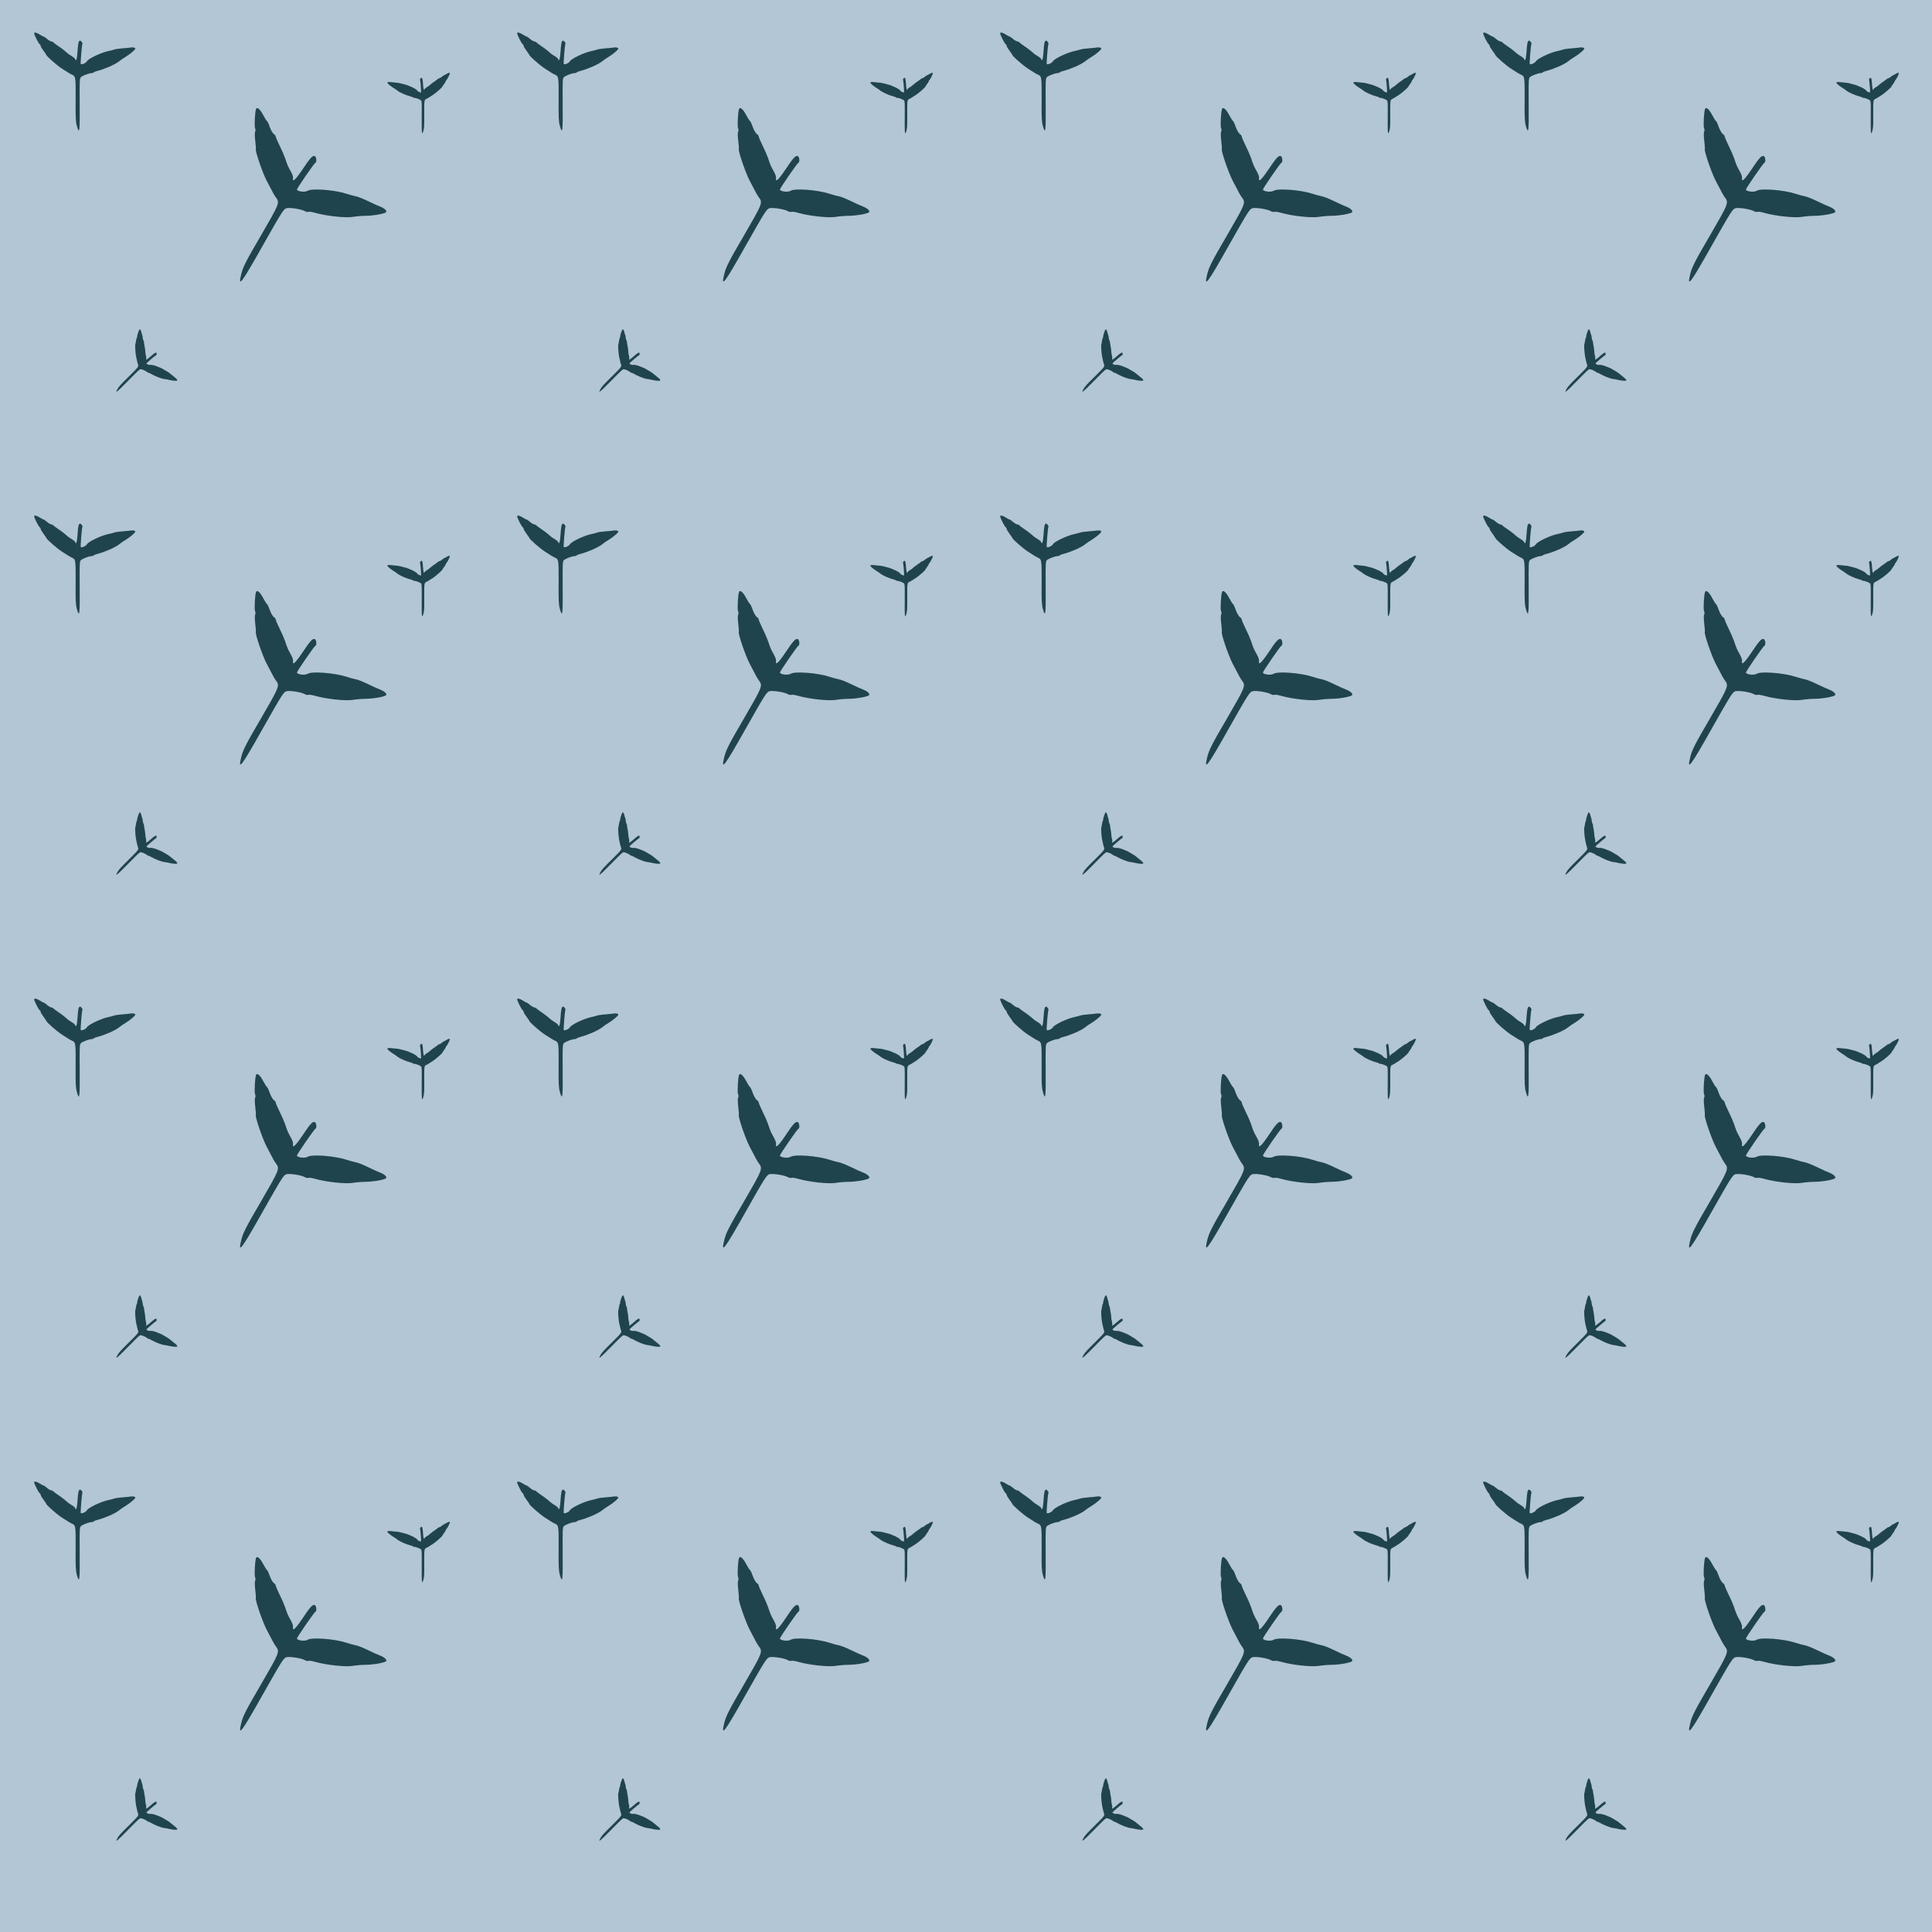 <?xml version="1.0" standalone="no"?>
<!DOCTYPE svg PUBLIC "-//W3C//DTD SVG 20010904//EN"
 "http://www.w3.org/TR/2001/REC-SVG-20010904/DTD/svg10.dtd">
<svg version="1.0" xmlns="http://www.w3.org/2000/svg" width="5952pt" height="5952pt" viewBox="0 0 5952 5952" preserveAspectRatio = "xMidYMid meet" >
<rect width="5952" height="5952" fill="#B3C6D5"/>
<g id="row0" transform="translate(0,0.0)">
<g id="0" transform="translate(0.0,0)scale(0.25,0.25)">

<g id="pattern">
<rect width="6448" height="6448" fill="#B3C6D5"/>
<g id="pattern1" transform="matrix(1,0,0,1,401,401)">
<path d="M546 1150 c-14 -50 -17 -103 -15 -325 1 -280 1 -286 -46 -306 -21 -10 -24 -11 -125 -76 -59 -38 -190 -153 -190 -167 0 -3 -16 -26 -35 -52 -19 -25 -35 -52 -35 -59 0 -8 -6 -18 -13 -22 -13 -8 -67 -115 -67 -133 0 -17 29 -11 70 15 22 14 43 25 48 25 4 0 23 13 42 30 19 16 43 29 52 30 9 0 19 4 22 9 3 5 30 25 58 44 29 19 67 47 83 61 45 40 52 45 89 67 19 11 37 26 40 34 13 36 23 8 30 -82 7 -115 14 -143 32 -143 14 0 37 34 28 42 -6 7 -25 240 -20 246 12 11 65 -12 76 -34 18 -32 172 -106 262 -125 29 -6 62 -15 73 -19 11 -5 56 -12 100 -15 44 -3 94 -8 110 -11 17 -2 37 0 45 5 12 8 8 16 -25 46 -22 20 -60 48 -85 63 -25 14 -64 41 -86 59 -43 35 -175 93 -258 114 -25 6 -49 15 -52 20 -3 5 -15 9 -27 9 -29 0 -108 30 -130 49 -17 15 -18 36 -16 335 3 336 -3 380 -35 266z" transform="translate(0,0) scale(1,1)" stroke="none" fill="#1F444E"/>
</g>
<g id="pattern2" transform="matrix(0.618,0,0,0.618,3055,897)">
<path d="M546 1150 c-14 -50 -17 -103 -15 -325 1 -280 1 -286 -46 -306 -21 -10 -24 -11 -125 -76 -59 -38 -190 -153 -190 -167 0 -3 -16 -26 -35 -52 -19 -25 -35 -52 -35 -59 0 -8 -6 -18 -13 -22 -13 -8 -67 -115 -67 -133 0 -17 29 -11 70 15 22 14 43 25 48 25 4 0 23 13 42 30 19 16 43 29 52 30 9 0 19 4 22 9 3 5 30 25 58 44 29 19 67 47 83 61 45 40 52 45 89 67 19 11 37 26 40 34 13 36 23 8 30 -82 7 -115 14 -143 32 -143 14 0 37 34 28 42 -6 7 -25 240 -20 246 12 11 65 -12 76 -34 18 -32 172 -106 262 -125 29 -6 62 -15 73 -19 11 -5 56 -12 100 -15 44 -3 94 -8 110 -11 17 -2 37 0 45 5 12 8 8 16 -25 46 -22 20 -60 48 -85 63 -25 14 -64 41 -86 59 -43 35 -175 93 -258 114 -25 6 -49 15 -52 20 -3 5 -15 9 -27 9 -29 0 -108 30 -130 49 -17 15 -18 36 -16 335 3 336 -3 380 -35 266z" transform="translate(4047,0) scale(-1,1)" stroke="none" fill="#1F444E"/>
</g>
<g id="pattern3" transform="matrix(0.618,0,0,0.618,1145,4047)matrix(0.71,0.71,-0.71,0.71,0,0)">
<path d="M546 1150 c-14 -50 -17 -103 -15 -325 1 -280 1 -286 -46 -306 -21 -10 -24 -11 -125 -76 -59 -38 -190 -153 -190 -167 0 -3 -16 -26 -35 -52 -19 -25 -35 -52 -35 -59 0 -8 -6 -18 -13 -22 -13 -8 -67 -115 -67 -133 0 -17 29 -11 70 15 22 14 43 25 48 25 4 0 23 13 42 30 19 16 43 29 52 30 9 0 19 4 22 9 3 5 30 25 58 44 29 19 67 47 83 61 45 40 52 45 89 67 19 11 37 26 40 34 13 36 23 8 30 -82 7 -115 14 -143 32 -143 14 0 37 34 28 42 -6 7 -25 240 -20 246 12 11 65 -12 76 -34 18 -32 172 -106 262 -125 29 -6 62 -15 73 -19 11 -5 56 -12 100 -15 44 -3 94 -8 110 -11 17 -2 37 0 45 5 12 8 8 16 -25 46 -22 20 -60 48 -85 63 -25 14 -64 41 -86 59 -43 35 -175 93 -258 114 -25 6 -49 15 -52 20 -3 5 -15 9 -27 9 -29 0 -108 30 -130 49 -17 15 -18 36 -16 335 3 336 -3 380 -35 266z" transform="translate(649,-649) scale(1,1)" stroke="none" fill="#1F444E"/>
</g>
<g id="pattern4" transform="matrix(1.618,0,0,1.618,1698,1698)matrix(0.87,0.5,-0.5,0.87,0,0)">
<path d="M546 1150 c-14 -50 -17 -103 -15 -325 1 -280 1 -286 -46 -306 -21 -10 -24 -11 -125 -76 -59 -38 -190 -153 -190 -167 0 -3 -16 -26 -35 -52 -19 -25 -35 -52 -35 -59 0 -8 -6 -18 -13 -22 -13 -8 -67 -115 -67 -133 0 -17 29 -11 70 15 22 14 43 25 48 25 4 0 23 13 42 30 19 16 43 29 52 30 9 0 19 4 22 9 3 5 30 25 58 44 29 19 67 47 83 61 45 40 52 45 89 67 19 11 37 26 40 34 13 36 23 8 30 -82 7 -115 14 -143 32 -143 14 0 37 34 28 42 -6 7 -25 240 -20 246 12 11 65 -12 76 -34 18 -32 172 -106 262 -125 29 -6 62 -15 73 -19 11 -5 56 -12 100 -15 44 -3 94 -8 110 -11 17 -2 37 0 45 5 12 8 8 16 -25 46 -22 20 -60 48 -85 63 -25 14 -64 41 -86 59 -43 35 -175 93 -258 114 -25 6 -49 15 -52 20 -3 5 -15 9 -27 9 -29 0 -108 30 -130 49 -17 15 -18 36 -16 335 3 336 -3 380 -35 266z" transform="translate(649,-649) scale(1,1)" stroke="none" fill="#1F444E"/>
</g>
</g>
</g>

<g id="1" transform="translate(1488.0,0)scale(0.25,0.25)">

<g id="pattern">
<rect width="6448" height="6448" fill="#B3C6D5"/>
<g id="pattern1" transform="matrix(1,0,0,1,401,401)">
<path d="M546 1150 c-14 -50 -17 -103 -15 -325 1 -280 1 -286 -46 -306 -21 -10 -24 -11 -125 -76 -59 -38 -190 -153 -190 -167 0 -3 -16 -26 -35 -52 -19 -25 -35 -52 -35 -59 0 -8 -6 -18 -13 -22 -13 -8 -67 -115 -67 -133 0 -17 29 -11 70 15 22 14 43 25 48 25 4 0 23 13 42 30 19 16 43 29 52 30 9 0 19 4 22 9 3 5 30 25 58 44 29 19 67 47 83 61 45 40 52 45 89 67 19 11 37 26 40 34 13 36 23 8 30 -82 7 -115 14 -143 32 -143 14 0 37 34 28 42 -6 7 -25 240 -20 246 12 11 65 -12 76 -34 18 -32 172 -106 262 -125 29 -6 62 -15 73 -19 11 -5 56 -12 100 -15 44 -3 94 -8 110 -11 17 -2 37 0 45 5 12 8 8 16 -25 46 -22 20 -60 48 -85 63 -25 14 -64 41 -86 59 -43 35 -175 93 -258 114 -25 6 -49 15 -52 20 -3 5 -15 9 -27 9 -29 0 -108 30 -130 49 -17 15 -18 36 -16 335 3 336 -3 380 -35 266z" transform="translate(0,0) scale(1,1)" stroke="none" fill="#1F444E"/>
</g>
<g id="pattern2" transform="matrix(0.618,0,0,0.618,3055,897)">
<path d="M546 1150 c-14 -50 -17 -103 -15 -325 1 -280 1 -286 -46 -306 -21 -10 -24 -11 -125 -76 -59 -38 -190 -153 -190 -167 0 -3 -16 -26 -35 -52 -19 -25 -35 -52 -35 -59 0 -8 -6 -18 -13 -22 -13 -8 -67 -115 -67 -133 0 -17 29 -11 70 15 22 14 43 25 48 25 4 0 23 13 42 30 19 16 43 29 52 30 9 0 19 4 22 9 3 5 30 25 58 44 29 19 67 47 83 61 45 40 52 45 89 67 19 11 37 26 40 34 13 36 23 8 30 -82 7 -115 14 -143 32 -143 14 0 37 34 28 42 -6 7 -25 240 -20 246 12 11 65 -12 76 -34 18 -32 172 -106 262 -125 29 -6 62 -15 73 -19 11 -5 56 -12 100 -15 44 -3 94 -8 110 -11 17 -2 37 0 45 5 12 8 8 16 -25 46 -22 20 -60 48 -85 63 -25 14 -64 41 -86 59 -43 35 -175 93 -258 114 -25 6 -49 15 -52 20 -3 5 -15 9 -27 9 -29 0 -108 30 -130 49 -17 15 -18 36 -16 335 3 336 -3 380 -35 266z" transform="translate(4047,0) scale(-1,1)" stroke="none" fill="#1F444E"/>
</g>
<g id="pattern3" transform="matrix(0.618,0,0,0.618,1145,4047)matrix(0.71,0.71,-0.71,0.71,0,0)">
<path d="M546 1150 c-14 -50 -17 -103 -15 -325 1 -280 1 -286 -46 -306 -21 -10 -24 -11 -125 -76 -59 -38 -190 -153 -190 -167 0 -3 -16 -26 -35 -52 -19 -25 -35 -52 -35 -59 0 -8 -6 -18 -13 -22 -13 -8 -67 -115 -67 -133 0 -17 29 -11 70 15 22 14 43 25 48 25 4 0 23 13 42 30 19 16 43 29 52 30 9 0 19 4 22 9 3 5 30 25 58 44 29 19 67 47 83 61 45 40 52 45 89 67 19 11 37 26 40 34 13 36 23 8 30 -82 7 -115 14 -143 32 -143 14 0 37 34 28 42 -6 7 -25 240 -20 246 12 11 65 -12 76 -34 18 -32 172 -106 262 -125 29 -6 62 -15 73 -19 11 -5 56 -12 100 -15 44 -3 94 -8 110 -11 17 -2 37 0 45 5 12 8 8 16 -25 46 -22 20 -60 48 -85 63 -25 14 -64 41 -86 59 -43 35 -175 93 -258 114 -25 6 -49 15 -52 20 -3 5 -15 9 -27 9 -29 0 -108 30 -130 49 -17 15 -18 36 -16 335 3 336 -3 380 -35 266z" transform="translate(649,-649) scale(1,1)" stroke="none" fill="#1F444E"/>
</g>
<g id="pattern4" transform="matrix(1.618,0,0,1.618,1698,1698)matrix(0.87,0.5,-0.5,0.87,0,0)">
<path d="M546 1150 c-14 -50 -17 -103 -15 -325 1 -280 1 -286 -46 -306 -21 -10 -24 -11 -125 -76 -59 -38 -190 -153 -190 -167 0 -3 -16 -26 -35 -52 -19 -25 -35 -52 -35 -59 0 -8 -6 -18 -13 -22 -13 -8 -67 -115 -67 -133 0 -17 29 -11 70 15 22 14 43 25 48 25 4 0 23 13 42 30 19 16 43 29 52 30 9 0 19 4 22 9 3 5 30 25 58 44 29 19 67 47 83 61 45 40 52 45 89 67 19 11 37 26 40 34 13 36 23 8 30 -82 7 -115 14 -143 32 -143 14 0 37 34 28 42 -6 7 -25 240 -20 246 12 11 65 -12 76 -34 18 -32 172 -106 262 -125 29 -6 62 -15 73 -19 11 -5 56 -12 100 -15 44 -3 94 -8 110 -11 17 -2 37 0 45 5 12 8 8 16 -25 46 -22 20 -60 48 -85 63 -25 14 -64 41 -86 59 -43 35 -175 93 -258 114 -25 6 -49 15 -52 20 -3 5 -15 9 -27 9 -29 0 -108 30 -130 49 -17 15 -18 36 -16 335 3 336 -3 380 -35 266z" transform="translate(649,-649) scale(1,1)" stroke="none" fill="#1F444E"/>
</g>
</g>
</g>

<g id="2" transform="translate(2976.0,0)scale(0.25,0.25)">

<g id="pattern">
<rect width="6448" height="6448" fill="#B3C6D5"/>
<g id="pattern1" transform="matrix(1,0,0,1,401,401)">
<path d="M546 1150 c-14 -50 -17 -103 -15 -325 1 -280 1 -286 -46 -306 -21 -10 -24 -11 -125 -76 -59 -38 -190 -153 -190 -167 0 -3 -16 -26 -35 -52 -19 -25 -35 -52 -35 -59 0 -8 -6 -18 -13 -22 -13 -8 -67 -115 -67 -133 0 -17 29 -11 70 15 22 14 43 25 48 25 4 0 23 13 42 30 19 16 43 29 52 30 9 0 19 4 22 9 3 5 30 25 58 44 29 19 67 47 83 61 45 40 52 45 89 67 19 11 37 26 40 34 13 36 23 8 30 -82 7 -115 14 -143 32 -143 14 0 37 34 28 42 -6 7 -25 240 -20 246 12 11 65 -12 76 -34 18 -32 172 -106 262 -125 29 -6 62 -15 73 -19 11 -5 56 -12 100 -15 44 -3 94 -8 110 -11 17 -2 37 0 45 5 12 8 8 16 -25 46 -22 20 -60 48 -85 63 -25 14 -64 41 -86 59 -43 35 -175 93 -258 114 -25 6 -49 15 -52 20 -3 5 -15 9 -27 9 -29 0 -108 30 -130 49 -17 15 -18 36 -16 335 3 336 -3 380 -35 266z" transform="translate(0,0) scale(1,1)" stroke="none" fill="#1F444E"/>
</g>
<g id="pattern2" transform="matrix(0.618,0,0,0.618,3055,897)">
<path d="M546 1150 c-14 -50 -17 -103 -15 -325 1 -280 1 -286 -46 -306 -21 -10 -24 -11 -125 -76 -59 -38 -190 -153 -190 -167 0 -3 -16 -26 -35 -52 -19 -25 -35 -52 -35 -59 0 -8 -6 -18 -13 -22 -13 -8 -67 -115 -67 -133 0 -17 29 -11 70 15 22 14 43 25 48 25 4 0 23 13 42 30 19 16 43 29 52 30 9 0 19 4 22 9 3 5 30 25 58 44 29 19 67 47 83 61 45 40 52 45 89 67 19 11 37 26 40 34 13 36 23 8 30 -82 7 -115 14 -143 32 -143 14 0 37 34 28 42 -6 7 -25 240 -20 246 12 11 65 -12 76 -34 18 -32 172 -106 262 -125 29 -6 62 -15 73 -19 11 -5 56 -12 100 -15 44 -3 94 -8 110 -11 17 -2 37 0 45 5 12 8 8 16 -25 46 -22 20 -60 48 -85 63 -25 14 -64 41 -86 59 -43 35 -175 93 -258 114 -25 6 -49 15 -52 20 -3 5 -15 9 -27 9 -29 0 -108 30 -130 49 -17 15 -18 36 -16 335 3 336 -3 380 -35 266z" transform="translate(4047,0) scale(-1,1)" stroke="none" fill="#1F444E"/>
</g>
<g id="pattern3" transform="matrix(0.618,0,0,0.618,1145,4047)matrix(0.71,0.71,-0.71,0.71,0,0)">
<path d="M546 1150 c-14 -50 -17 -103 -15 -325 1 -280 1 -286 -46 -306 -21 -10 -24 -11 -125 -76 -59 -38 -190 -153 -190 -167 0 -3 -16 -26 -35 -52 -19 -25 -35 -52 -35 -59 0 -8 -6 -18 -13 -22 -13 -8 -67 -115 -67 -133 0 -17 29 -11 70 15 22 14 43 25 48 25 4 0 23 13 42 30 19 16 43 29 52 30 9 0 19 4 22 9 3 5 30 25 58 44 29 19 67 47 83 61 45 40 52 45 89 67 19 11 37 26 40 34 13 36 23 8 30 -82 7 -115 14 -143 32 -143 14 0 37 34 28 42 -6 7 -25 240 -20 246 12 11 65 -12 76 -34 18 -32 172 -106 262 -125 29 -6 62 -15 73 -19 11 -5 56 -12 100 -15 44 -3 94 -8 110 -11 17 -2 37 0 45 5 12 8 8 16 -25 46 -22 20 -60 48 -85 63 -25 14 -64 41 -86 59 -43 35 -175 93 -258 114 -25 6 -49 15 -52 20 -3 5 -15 9 -27 9 -29 0 -108 30 -130 49 -17 15 -18 36 -16 335 3 336 -3 380 -35 266z" transform="translate(649,-649) scale(1,1)" stroke="none" fill="#1F444E"/>
</g>
<g id="pattern4" transform="matrix(1.618,0,0,1.618,1698,1698)matrix(0.87,0.5,-0.5,0.87,0,0)">
<path d="M546 1150 c-14 -50 -17 -103 -15 -325 1 -280 1 -286 -46 -306 -21 -10 -24 -11 -125 -76 -59 -38 -190 -153 -190 -167 0 -3 -16 -26 -35 -52 -19 -25 -35 -52 -35 -59 0 -8 -6 -18 -13 -22 -13 -8 -67 -115 -67 -133 0 -17 29 -11 70 15 22 14 43 25 48 25 4 0 23 13 42 30 19 16 43 29 52 30 9 0 19 4 22 9 3 5 30 25 58 44 29 19 67 47 83 61 45 40 52 45 89 67 19 11 37 26 40 34 13 36 23 8 30 -82 7 -115 14 -143 32 -143 14 0 37 34 28 42 -6 7 -25 240 -20 246 12 11 65 -12 76 -34 18 -32 172 -106 262 -125 29 -6 62 -15 73 -19 11 -5 56 -12 100 -15 44 -3 94 -8 110 -11 17 -2 37 0 45 5 12 8 8 16 -25 46 -22 20 -60 48 -85 63 -25 14 -64 41 -86 59 -43 35 -175 93 -258 114 -25 6 -49 15 -52 20 -3 5 -15 9 -27 9 -29 0 -108 30 -130 49 -17 15 -18 36 -16 335 3 336 -3 380 -35 266z" transform="translate(649,-649) scale(1,1)" stroke="none" fill="#1F444E"/>
</g>
</g>
</g>

<g id="3" transform="translate(4464.0,0)scale(0.25,0.25)">

<g id="pattern">
<rect width="6448" height="6448" fill="#B3C6D5"/>
<g id="pattern1" transform="matrix(1,0,0,1,401,401)">
<path d="M546 1150 c-14 -50 -17 -103 -15 -325 1 -280 1 -286 -46 -306 -21 -10 -24 -11 -125 -76 -59 -38 -190 -153 -190 -167 0 -3 -16 -26 -35 -52 -19 -25 -35 -52 -35 -59 0 -8 -6 -18 -13 -22 -13 -8 -67 -115 -67 -133 0 -17 29 -11 70 15 22 14 43 25 48 25 4 0 23 13 42 30 19 16 43 29 52 30 9 0 19 4 22 9 3 5 30 25 58 44 29 19 67 47 83 61 45 40 52 45 89 67 19 11 37 26 40 34 13 36 23 8 30 -82 7 -115 14 -143 32 -143 14 0 37 34 28 42 -6 7 -25 240 -20 246 12 11 65 -12 76 -34 18 -32 172 -106 262 -125 29 -6 62 -15 73 -19 11 -5 56 -12 100 -15 44 -3 94 -8 110 -11 17 -2 37 0 45 5 12 8 8 16 -25 46 -22 20 -60 48 -85 63 -25 14 -64 41 -86 59 -43 35 -175 93 -258 114 -25 6 -49 15 -52 20 -3 5 -15 9 -27 9 -29 0 -108 30 -130 49 -17 15 -18 36 -16 335 3 336 -3 380 -35 266z" transform="translate(0,0) scale(1,1)" stroke="none" fill="#1F444E"/>
</g>
<g id="pattern2" transform="matrix(0.618,0,0,0.618,3055,897)">
<path d="M546 1150 c-14 -50 -17 -103 -15 -325 1 -280 1 -286 -46 -306 -21 -10 -24 -11 -125 -76 -59 -38 -190 -153 -190 -167 0 -3 -16 -26 -35 -52 -19 -25 -35 -52 -35 -59 0 -8 -6 -18 -13 -22 -13 -8 -67 -115 -67 -133 0 -17 29 -11 70 15 22 14 43 25 48 25 4 0 23 13 42 30 19 16 43 29 52 30 9 0 19 4 22 9 3 5 30 25 58 44 29 19 67 47 83 61 45 40 52 45 89 67 19 11 37 26 40 34 13 36 23 8 30 -82 7 -115 14 -143 32 -143 14 0 37 34 28 42 -6 7 -25 240 -20 246 12 11 65 -12 76 -34 18 -32 172 -106 262 -125 29 -6 62 -15 73 -19 11 -5 56 -12 100 -15 44 -3 94 -8 110 -11 17 -2 37 0 45 5 12 8 8 16 -25 46 -22 20 -60 48 -85 63 -25 14 -64 41 -86 59 -43 35 -175 93 -258 114 -25 6 -49 15 -52 20 -3 5 -15 9 -27 9 -29 0 -108 30 -130 49 -17 15 -18 36 -16 335 3 336 -3 380 -35 266z" transform="translate(4047,0) scale(-1,1)" stroke="none" fill="#1F444E"/>
</g>
<g id="pattern3" transform="matrix(0.618,0,0,0.618,1145,4047)matrix(0.71,0.71,-0.71,0.71,0,0)">
<path d="M546 1150 c-14 -50 -17 -103 -15 -325 1 -280 1 -286 -46 -306 -21 -10 -24 -11 -125 -76 -59 -38 -190 -153 -190 -167 0 -3 -16 -26 -35 -52 -19 -25 -35 -52 -35 -59 0 -8 -6 -18 -13 -22 -13 -8 -67 -115 -67 -133 0 -17 29 -11 70 15 22 14 43 25 48 25 4 0 23 13 42 30 19 16 43 29 52 30 9 0 19 4 22 9 3 5 30 25 58 44 29 19 67 47 83 61 45 40 52 45 89 67 19 11 37 26 40 34 13 36 23 8 30 -82 7 -115 14 -143 32 -143 14 0 37 34 28 42 -6 7 -25 240 -20 246 12 11 65 -12 76 -34 18 -32 172 -106 262 -125 29 -6 62 -15 73 -19 11 -5 56 -12 100 -15 44 -3 94 -8 110 -11 17 -2 37 0 45 5 12 8 8 16 -25 46 -22 20 -60 48 -85 63 -25 14 -64 41 -86 59 -43 35 -175 93 -258 114 -25 6 -49 15 -52 20 -3 5 -15 9 -27 9 -29 0 -108 30 -130 49 -17 15 -18 36 -16 335 3 336 -3 380 -35 266z" transform="translate(649,-649) scale(1,1)" stroke="none" fill="#1F444E"/>
</g>
<g id="pattern4" transform="matrix(1.618,0,0,1.618,1698,1698)matrix(0.87,0.5,-0.5,0.87,0,0)">
<path d="M546 1150 c-14 -50 -17 -103 -15 -325 1 -280 1 -286 -46 -306 -21 -10 -24 -11 -125 -76 -59 -38 -190 -153 -190 -167 0 -3 -16 -26 -35 -52 -19 -25 -35 -52 -35 -59 0 -8 -6 -18 -13 -22 -13 -8 -67 -115 -67 -133 0 -17 29 -11 70 15 22 14 43 25 48 25 4 0 23 13 42 30 19 16 43 29 52 30 9 0 19 4 22 9 3 5 30 25 58 44 29 19 67 47 83 61 45 40 52 45 89 67 19 11 37 26 40 34 13 36 23 8 30 -82 7 -115 14 -143 32 -143 14 0 37 34 28 42 -6 7 -25 240 -20 246 12 11 65 -12 76 -34 18 -32 172 -106 262 -125 29 -6 62 -15 73 -19 11 -5 56 -12 100 -15 44 -3 94 -8 110 -11 17 -2 37 0 45 5 12 8 8 16 -25 46 -22 20 -60 48 -85 63 -25 14 -64 41 -86 59 -43 35 -175 93 -258 114 -25 6 -49 15 -52 20 -3 5 -15 9 -27 9 -29 0 -108 30 -130 49 -17 15 -18 36 -16 335 3 336 -3 380 -35 266z" transform="translate(649,-649) scale(1,1)" stroke="none" fill="#1F444E"/>
</g>
</g>
</g>

<g id="4" transform="translate(5952.0,0)scale(0.25,0.25)">

<g id="pattern">
<rect width="6448" height="6448" fill="#B3C6D5"/>
<g id="pattern1" transform="matrix(1,0,0,1,401,401)">
<path d="M546 1150 c-14 -50 -17 -103 -15 -325 1 -280 1 -286 -46 -306 -21 -10 -24 -11 -125 -76 -59 -38 -190 -153 -190 -167 0 -3 -16 -26 -35 -52 -19 -25 -35 -52 -35 -59 0 -8 -6 -18 -13 -22 -13 -8 -67 -115 -67 -133 0 -17 29 -11 70 15 22 14 43 25 48 25 4 0 23 13 42 30 19 16 43 29 52 30 9 0 19 4 22 9 3 5 30 25 58 44 29 19 67 47 83 61 45 40 52 45 89 67 19 11 37 26 40 34 13 36 23 8 30 -82 7 -115 14 -143 32 -143 14 0 37 34 28 42 -6 7 -25 240 -20 246 12 11 65 -12 76 -34 18 -32 172 -106 262 -125 29 -6 62 -15 73 -19 11 -5 56 -12 100 -15 44 -3 94 -8 110 -11 17 -2 37 0 45 5 12 8 8 16 -25 46 -22 20 -60 48 -85 63 -25 14 -64 41 -86 59 -43 35 -175 93 -258 114 -25 6 -49 15 -52 20 -3 5 -15 9 -27 9 -29 0 -108 30 -130 49 -17 15 -18 36 -16 335 3 336 -3 380 -35 266z" transform="translate(0,0) scale(1,1)" stroke="none" fill="#1F444E"/>
</g>
<g id="pattern2" transform="matrix(0.618,0,0,0.618,3055,897)">
<path d="M546 1150 c-14 -50 -17 -103 -15 -325 1 -280 1 -286 -46 -306 -21 -10 -24 -11 -125 -76 -59 -38 -190 -153 -190 -167 0 -3 -16 -26 -35 -52 -19 -25 -35 -52 -35 -59 0 -8 -6 -18 -13 -22 -13 -8 -67 -115 -67 -133 0 -17 29 -11 70 15 22 14 43 25 48 25 4 0 23 13 42 30 19 16 43 29 52 30 9 0 19 4 22 9 3 5 30 25 58 44 29 19 67 47 83 61 45 40 52 45 89 67 19 11 37 26 40 34 13 36 23 8 30 -82 7 -115 14 -143 32 -143 14 0 37 34 28 42 -6 7 -25 240 -20 246 12 11 65 -12 76 -34 18 -32 172 -106 262 -125 29 -6 62 -15 73 -19 11 -5 56 -12 100 -15 44 -3 94 -8 110 -11 17 -2 37 0 45 5 12 8 8 16 -25 46 -22 20 -60 48 -85 63 -25 14 -64 41 -86 59 -43 35 -175 93 -258 114 -25 6 -49 15 -52 20 -3 5 -15 9 -27 9 -29 0 -108 30 -130 49 -17 15 -18 36 -16 335 3 336 -3 380 -35 266z" transform="translate(4047,0) scale(-1,1)" stroke="none" fill="#1F444E"/>
</g>
<g id="pattern3" transform="matrix(0.618,0,0,0.618,1145,4047)matrix(0.71,0.71,-0.71,0.71,0,0)">
<path d="M546 1150 c-14 -50 -17 -103 -15 -325 1 -280 1 -286 -46 -306 -21 -10 -24 -11 -125 -76 -59 -38 -190 -153 -190 -167 0 -3 -16 -26 -35 -52 -19 -25 -35 -52 -35 -59 0 -8 -6 -18 -13 -22 -13 -8 -67 -115 -67 -133 0 -17 29 -11 70 15 22 14 43 25 48 25 4 0 23 13 42 30 19 16 43 29 52 30 9 0 19 4 22 9 3 5 30 25 58 44 29 19 67 47 83 61 45 40 52 45 89 67 19 11 37 26 40 34 13 36 23 8 30 -82 7 -115 14 -143 32 -143 14 0 37 34 28 42 -6 7 -25 240 -20 246 12 11 65 -12 76 -34 18 -32 172 -106 262 -125 29 -6 62 -15 73 -19 11 -5 56 -12 100 -15 44 -3 94 -8 110 -11 17 -2 37 0 45 5 12 8 8 16 -25 46 -22 20 -60 48 -85 63 -25 14 -64 41 -86 59 -43 35 -175 93 -258 114 -25 6 -49 15 -52 20 -3 5 -15 9 -27 9 -29 0 -108 30 -130 49 -17 15 -18 36 -16 335 3 336 -3 380 -35 266z" transform="translate(649,-649) scale(1,1)" stroke="none" fill="#1F444E"/>
</g>
<g id="pattern4" transform="matrix(1.618,0,0,1.618,1698,1698)matrix(0.87,0.5,-0.5,0.87,0,0)">
<path d="M546 1150 c-14 -50 -17 -103 -15 -325 1 -280 1 -286 -46 -306 -21 -10 -24 -11 -125 -76 -59 -38 -190 -153 -190 -167 0 -3 -16 -26 -35 -52 -19 -25 -35 -52 -35 -59 0 -8 -6 -18 -13 -22 -13 -8 -67 -115 -67 -133 0 -17 29 -11 70 15 22 14 43 25 48 25 4 0 23 13 42 30 19 16 43 29 52 30 9 0 19 4 22 9 3 5 30 25 58 44 29 19 67 47 83 61 45 40 52 45 89 67 19 11 37 26 40 34 13 36 23 8 30 -82 7 -115 14 -143 32 -143 14 0 37 34 28 42 -6 7 -25 240 -20 246 12 11 65 -12 76 -34 18 -32 172 -106 262 -125 29 -6 62 -15 73 -19 11 -5 56 -12 100 -15 44 -3 94 -8 110 -11 17 -2 37 0 45 5 12 8 8 16 -25 46 -22 20 -60 48 -85 63 -25 14 -64 41 -86 59 -43 35 -175 93 -258 114 -25 6 -49 15 -52 20 -3 5 -15 9 -27 9 -29 0 -108 30 -130 49 -17 15 -18 36 -16 335 3 336 -3 380 -35 266z" transform="translate(649,-649) scale(1,1)" stroke="none" fill="#1F444E"/>
</g>
</g>
</g>

</g>
<g id="row1" transform="translate(0,1488.0)">
<g id="0" transform="translate(0.0,0)scale(0.25,0.25)">

<g id="pattern">
<rect width="6448" height="6448" fill="#B3C6D5"/>
<g id="pattern1" transform="matrix(1,0,0,1,401,401)">
<path d="M546 1150 c-14 -50 -17 -103 -15 -325 1 -280 1 -286 -46 -306 -21 -10 -24 -11 -125 -76 -59 -38 -190 -153 -190 -167 0 -3 -16 -26 -35 -52 -19 -25 -35 -52 -35 -59 0 -8 -6 -18 -13 -22 -13 -8 -67 -115 -67 -133 0 -17 29 -11 70 15 22 14 43 25 48 25 4 0 23 13 42 30 19 16 43 29 52 30 9 0 19 4 22 9 3 5 30 25 58 44 29 19 67 47 83 61 45 40 52 45 89 67 19 11 37 26 40 34 13 36 23 8 30 -82 7 -115 14 -143 32 -143 14 0 37 34 28 42 -6 7 -25 240 -20 246 12 11 65 -12 76 -34 18 -32 172 -106 262 -125 29 -6 62 -15 73 -19 11 -5 56 -12 100 -15 44 -3 94 -8 110 -11 17 -2 37 0 45 5 12 8 8 16 -25 46 -22 20 -60 48 -85 63 -25 14 -64 41 -86 59 -43 35 -175 93 -258 114 -25 6 -49 15 -52 20 -3 5 -15 9 -27 9 -29 0 -108 30 -130 49 -17 15 -18 36 -16 335 3 336 -3 380 -35 266z" transform="translate(0,0) scale(1,1)" stroke="none" fill="#1F444E"/>
</g>
<g id="pattern2" transform="matrix(0.618,0,0,0.618,3055,897)">
<path d="M546 1150 c-14 -50 -17 -103 -15 -325 1 -280 1 -286 -46 -306 -21 -10 -24 -11 -125 -76 -59 -38 -190 -153 -190 -167 0 -3 -16 -26 -35 -52 -19 -25 -35 -52 -35 -59 0 -8 -6 -18 -13 -22 -13 -8 -67 -115 -67 -133 0 -17 29 -11 70 15 22 14 43 25 48 25 4 0 23 13 42 30 19 16 43 29 52 30 9 0 19 4 22 9 3 5 30 25 58 44 29 19 67 47 83 61 45 40 52 45 89 67 19 11 37 26 40 34 13 36 23 8 30 -82 7 -115 14 -143 32 -143 14 0 37 34 28 42 -6 7 -25 240 -20 246 12 11 65 -12 76 -34 18 -32 172 -106 262 -125 29 -6 62 -15 73 -19 11 -5 56 -12 100 -15 44 -3 94 -8 110 -11 17 -2 37 0 45 5 12 8 8 16 -25 46 -22 20 -60 48 -85 63 -25 14 -64 41 -86 59 -43 35 -175 93 -258 114 -25 6 -49 15 -52 20 -3 5 -15 9 -27 9 -29 0 -108 30 -130 49 -17 15 -18 36 -16 335 3 336 -3 380 -35 266z" transform="translate(4047,0) scale(-1,1)" stroke="none" fill="#1F444E"/>
</g>
<g id="pattern3" transform="matrix(0.618,0,0,0.618,1145,4047)matrix(0.71,0.71,-0.71,0.71,0,0)">
<path d="M546 1150 c-14 -50 -17 -103 -15 -325 1 -280 1 -286 -46 -306 -21 -10 -24 -11 -125 -76 -59 -38 -190 -153 -190 -167 0 -3 -16 -26 -35 -52 -19 -25 -35 -52 -35 -59 0 -8 -6 -18 -13 -22 -13 -8 -67 -115 -67 -133 0 -17 29 -11 70 15 22 14 43 25 48 25 4 0 23 13 42 30 19 16 43 29 52 30 9 0 19 4 22 9 3 5 30 25 58 44 29 19 67 47 83 61 45 40 52 45 89 67 19 11 37 26 40 34 13 36 23 8 30 -82 7 -115 14 -143 32 -143 14 0 37 34 28 42 -6 7 -25 240 -20 246 12 11 65 -12 76 -34 18 -32 172 -106 262 -125 29 -6 62 -15 73 -19 11 -5 56 -12 100 -15 44 -3 94 -8 110 -11 17 -2 37 0 45 5 12 8 8 16 -25 46 -22 20 -60 48 -85 63 -25 14 -64 41 -86 59 -43 35 -175 93 -258 114 -25 6 -49 15 -52 20 -3 5 -15 9 -27 9 -29 0 -108 30 -130 49 -17 15 -18 36 -16 335 3 336 -3 380 -35 266z" transform="translate(649,-649) scale(1,1)" stroke="none" fill="#1F444E"/>
</g>
<g id="pattern4" transform="matrix(1.618,0,0,1.618,1698,1698)matrix(0.87,0.5,-0.5,0.87,0,0)">
<path d="M546 1150 c-14 -50 -17 -103 -15 -325 1 -280 1 -286 -46 -306 -21 -10 -24 -11 -125 -76 -59 -38 -190 -153 -190 -167 0 -3 -16 -26 -35 -52 -19 -25 -35 -52 -35 -59 0 -8 -6 -18 -13 -22 -13 -8 -67 -115 -67 -133 0 -17 29 -11 70 15 22 14 43 25 48 25 4 0 23 13 42 30 19 16 43 29 52 30 9 0 19 4 22 9 3 5 30 25 58 44 29 19 67 47 83 61 45 40 52 45 89 67 19 11 37 26 40 34 13 36 23 8 30 -82 7 -115 14 -143 32 -143 14 0 37 34 28 42 -6 7 -25 240 -20 246 12 11 65 -12 76 -34 18 -32 172 -106 262 -125 29 -6 62 -15 73 -19 11 -5 56 -12 100 -15 44 -3 94 -8 110 -11 17 -2 37 0 45 5 12 8 8 16 -25 46 -22 20 -60 48 -85 63 -25 14 -64 41 -86 59 -43 35 -175 93 -258 114 -25 6 -49 15 -52 20 -3 5 -15 9 -27 9 -29 0 -108 30 -130 49 -17 15 -18 36 -16 335 3 336 -3 380 -35 266z" transform="translate(649,-649) scale(1,1)" stroke="none" fill="#1F444E"/>
</g>
</g>
</g>

<g id="1" transform="translate(1488.0,0)scale(0.25,0.25)">

<g id="pattern">
<rect width="6448" height="6448" fill="#B3C6D5"/>
<g id="pattern1" transform="matrix(1,0,0,1,401,401)">
<path d="M546 1150 c-14 -50 -17 -103 -15 -325 1 -280 1 -286 -46 -306 -21 -10 -24 -11 -125 -76 -59 -38 -190 -153 -190 -167 0 -3 -16 -26 -35 -52 -19 -25 -35 -52 -35 -59 0 -8 -6 -18 -13 -22 -13 -8 -67 -115 -67 -133 0 -17 29 -11 70 15 22 14 43 25 48 25 4 0 23 13 42 30 19 16 43 29 52 30 9 0 19 4 22 9 3 5 30 25 58 44 29 19 67 47 83 61 45 40 52 45 89 67 19 11 37 26 40 34 13 36 23 8 30 -82 7 -115 14 -143 32 -143 14 0 37 34 28 42 -6 7 -25 240 -20 246 12 11 65 -12 76 -34 18 -32 172 -106 262 -125 29 -6 62 -15 73 -19 11 -5 56 -12 100 -15 44 -3 94 -8 110 -11 17 -2 37 0 45 5 12 8 8 16 -25 46 -22 20 -60 48 -85 63 -25 14 -64 41 -86 59 -43 35 -175 93 -258 114 -25 6 -49 15 -52 20 -3 5 -15 9 -27 9 -29 0 -108 30 -130 49 -17 15 -18 36 -16 335 3 336 -3 380 -35 266z" transform="translate(0,0) scale(1,1)" stroke="none" fill="#1F444E"/>
</g>
<g id="pattern2" transform="matrix(0.618,0,0,0.618,3055,897)">
<path d="M546 1150 c-14 -50 -17 -103 -15 -325 1 -280 1 -286 -46 -306 -21 -10 -24 -11 -125 -76 -59 -38 -190 -153 -190 -167 0 -3 -16 -26 -35 -52 -19 -25 -35 -52 -35 -59 0 -8 -6 -18 -13 -22 -13 -8 -67 -115 -67 -133 0 -17 29 -11 70 15 22 14 43 25 48 25 4 0 23 13 42 30 19 16 43 29 52 30 9 0 19 4 22 9 3 5 30 25 58 44 29 19 67 47 83 61 45 40 52 45 89 67 19 11 37 26 40 34 13 36 23 8 30 -82 7 -115 14 -143 32 -143 14 0 37 34 28 42 -6 7 -25 240 -20 246 12 11 65 -12 76 -34 18 -32 172 -106 262 -125 29 -6 62 -15 73 -19 11 -5 56 -12 100 -15 44 -3 94 -8 110 -11 17 -2 37 0 45 5 12 8 8 16 -25 46 -22 20 -60 48 -85 63 -25 14 -64 41 -86 59 -43 35 -175 93 -258 114 -25 6 -49 15 -52 20 -3 5 -15 9 -27 9 -29 0 -108 30 -130 49 -17 15 -18 36 -16 335 3 336 -3 380 -35 266z" transform="translate(4047,0) scale(-1,1)" stroke="none" fill="#1F444E"/>
</g>
<g id="pattern3" transform="matrix(0.618,0,0,0.618,1145,4047)matrix(0.71,0.71,-0.71,0.71,0,0)">
<path d="M546 1150 c-14 -50 -17 -103 -15 -325 1 -280 1 -286 -46 -306 -21 -10 -24 -11 -125 -76 -59 -38 -190 -153 -190 -167 0 -3 -16 -26 -35 -52 -19 -25 -35 -52 -35 -59 0 -8 -6 -18 -13 -22 -13 -8 -67 -115 -67 -133 0 -17 29 -11 70 15 22 14 43 25 48 25 4 0 23 13 42 30 19 16 43 29 52 30 9 0 19 4 22 9 3 5 30 25 58 44 29 19 67 47 83 61 45 40 52 45 89 67 19 11 37 26 40 34 13 36 23 8 30 -82 7 -115 14 -143 32 -143 14 0 37 34 28 42 -6 7 -25 240 -20 246 12 11 65 -12 76 -34 18 -32 172 -106 262 -125 29 -6 62 -15 73 -19 11 -5 56 -12 100 -15 44 -3 94 -8 110 -11 17 -2 37 0 45 5 12 8 8 16 -25 46 -22 20 -60 48 -85 63 -25 14 -64 41 -86 59 -43 35 -175 93 -258 114 -25 6 -49 15 -52 20 -3 5 -15 9 -27 9 -29 0 -108 30 -130 49 -17 15 -18 36 -16 335 3 336 -3 380 -35 266z" transform="translate(649,-649) scale(1,1)" stroke="none" fill="#1F444E"/>
</g>
<g id="pattern4" transform="matrix(1.618,0,0,1.618,1698,1698)matrix(0.87,0.5,-0.5,0.87,0,0)">
<path d="M546 1150 c-14 -50 -17 -103 -15 -325 1 -280 1 -286 -46 -306 -21 -10 -24 -11 -125 -76 -59 -38 -190 -153 -190 -167 0 -3 -16 -26 -35 -52 -19 -25 -35 -52 -35 -59 0 -8 -6 -18 -13 -22 -13 -8 -67 -115 -67 -133 0 -17 29 -11 70 15 22 14 43 25 48 25 4 0 23 13 42 30 19 16 43 29 52 30 9 0 19 4 22 9 3 5 30 25 58 44 29 19 67 47 83 61 45 40 52 45 89 67 19 11 37 26 40 34 13 36 23 8 30 -82 7 -115 14 -143 32 -143 14 0 37 34 28 42 -6 7 -25 240 -20 246 12 11 65 -12 76 -34 18 -32 172 -106 262 -125 29 -6 62 -15 73 -19 11 -5 56 -12 100 -15 44 -3 94 -8 110 -11 17 -2 37 0 45 5 12 8 8 16 -25 46 -22 20 -60 48 -85 63 -25 14 -64 41 -86 59 -43 35 -175 93 -258 114 -25 6 -49 15 -52 20 -3 5 -15 9 -27 9 -29 0 -108 30 -130 49 -17 15 -18 36 -16 335 3 336 -3 380 -35 266z" transform="translate(649,-649) scale(1,1)" stroke="none" fill="#1F444E"/>
</g>
</g>
</g>

<g id="2" transform="translate(2976.0,0)scale(0.25,0.25)">

<g id="pattern">
<rect width="6448" height="6448" fill="#B3C6D5"/>
<g id="pattern1" transform="matrix(1,0,0,1,401,401)">
<path d="M546 1150 c-14 -50 -17 -103 -15 -325 1 -280 1 -286 -46 -306 -21 -10 -24 -11 -125 -76 -59 -38 -190 -153 -190 -167 0 -3 -16 -26 -35 -52 -19 -25 -35 -52 -35 -59 0 -8 -6 -18 -13 -22 -13 -8 -67 -115 -67 -133 0 -17 29 -11 70 15 22 14 43 25 48 25 4 0 23 13 42 30 19 16 43 29 52 30 9 0 19 4 22 9 3 5 30 25 58 44 29 19 67 47 83 61 45 40 52 45 89 67 19 11 37 26 40 34 13 36 23 8 30 -82 7 -115 14 -143 32 -143 14 0 37 34 28 42 -6 7 -25 240 -20 246 12 11 65 -12 76 -34 18 -32 172 -106 262 -125 29 -6 62 -15 73 -19 11 -5 56 -12 100 -15 44 -3 94 -8 110 -11 17 -2 37 0 45 5 12 8 8 16 -25 46 -22 20 -60 48 -85 63 -25 14 -64 41 -86 59 -43 35 -175 93 -258 114 -25 6 -49 15 -52 20 -3 5 -15 9 -27 9 -29 0 -108 30 -130 49 -17 15 -18 36 -16 335 3 336 -3 380 -35 266z" transform="translate(0,0) scale(1,1)" stroke="none" fill="#1F444E"/>
</g>
<g id="pattern2" transform="matrix(0.618,0,0,0.618,3055,897)">
<path d="M546 1150 c-14 -50 -17 -103 -15 -325 1 -280 1 -286 -46 -306 -21 -10 -24 -11 -125 -76 -59 -38 -190 -153 -190 -167 0 -3 -16 -26 -35 -52 -19 -25 -35 -52 -35 -59 0 -8 -6 -18 -13 -22 -13 -8 -67 -115 -67 -133 0 -17 29 -11 70 15 22 14 43 25 48 25 4 0 23 13 42 30 19 16 43 29 52 30 9 0 19 4 22 9 3 5 30 25 58 44 29 19 67 47 83 61 45 40 52 45 89 67 19 11 37 26 40 34 13 36 23 8 30 -82 7 -115 14 -143 32 -143 14 0 37 34 28 42 -6 7 -25 240 -20 246 12 11 65 -12 76 -34 18 -32 172 -106 262 -125 29 -6 62 -15 73 -19 11 -5 56 -12 100 -15 44 -3 94 -8 110 -11 17 -2 37 0 45 5 12 8 8 16 -25 46 -22 20 -60 48 -85 63 -25 14 -64 41 -86 59 -43 35 -175 93 -258 114 -25 6 -49 15 -52 20 -3 5 -15 9 -27 9 -29 0 -108 30 -130 49 -17 15 -18 36 -16 335 3 336 -3 380 -35 266z" transform="translate(4047,0) scale(-1,1)" stroke="none" fill="#1F444E"/>
</g>
<g id="pattern3" transform="matrix(0.618,0,0,0.618,1145,4047)matrix(0.71,0.71,-0.71,0.71,0,0)">
<path d="M546 1150 c-14 -50 -17 -103 -15 -325 1 -280 1 -286 -46 -306 -21 -10 -24 -11 -125 -76 -59 -38 -190 -153 -190 -167 0 -3 -16 -26 -35 -52 -19 -25 -35 -52 -35 -59 0 -8 -6 -18 -13 -22 -13 -8 -67 -115 -67 -133 0 -17 29 -11 70 15 22 14 43 25 48 25 4 0 23 13 42 30 19 16 43 29 52 30 9 0 19 4 22 9 3 5 30 25 58 44 29 19 67 47 83 61 45 40 52 45 89 67 19 11 37 26 40 34 13 36 23 8 30 -82 7 -115 14 -143 32 -143 14 0 37 34 28 42 -6 7 -25 240 -20 246 12 11 65 -12 76 -34 18 -32 172 -106 262 -125 29 -6 62 -15 73 -19 11 -5 56 -12 100 -15 44 -3 94 -8 110 -11 17 -2 37 0 45 5 12 8 8 16 -25 46 -22 20 -60 48 -85 63 -25 14 -64 41 -86 59 -43 35 -175 93 -258 114 -25 6 -49 15 -52 20 -3 5 -15 9 -27 9 -29 0 -108 30 -130 49 -17 15 -18 36 -16 335 3 336 -3 380 -35 266z" transform="translate(649,-649) scale(1,1)" stroke="none" fill="#1F444E"/>
</g>
<g id="pattern4" transform="matrix(1.618,0,0,1.618,1698,1698)matrix(0.87,0.5,-0.5,0.87,0,0)">
<path d="M546 1150 c-14 -50 -17 -103 -15 -325 1 -280 1 -286 -46 -306 -21 -10 -24 -11 -125 -76 -59 -38 -190 -153 -190 -167 0 -3 -16 -26 -35 -52 -19 -25 -35 -52 -35 -59 0 -8 -6 -18 -13 -22 -13 -8 -67 -115 -67 -133 0 -17 29 -11 70 15 22 14 43 25 48 25 4 0 23 13 42 30 19 16 43 29 52 30 9 0 19 4 22 9 3 5 30 25 58 44 29 19 67 47 83 61 45 40 52 45 89 67 19 11 37 26 40 34 13 36 23 8 30 -82 7 -115 14 -143 32 -143 14 0 37 34 28 42 -6 7 -25 240 -20 246 12 11 65 -12 76 -34 18 -32 172 -106 262 -125 29 -6 62 -15 73 -19 11 -5 56 -12 100 -15 44 -3 94 -8 110 -11 17 -2 37 0 45 5 12 8 8 16 -25 46 -22 20 -60 48 -85 63 -25 14 -64 41 -86 59 -43 35 -175 93 -258 114 -25 6 -49 15 -52 20 -3 5 -15 9 -27 9 -29 0 -108 30 -130 49 -17 15 -18 36 -16 335 3 336 -3 380 -35 266z" transform="translate(649,-649) scale(1,1)" stroke="none" fill="#1F444E"/>
</g>
</g>
</g>

<g id="3" transform="translate(4464.0,0)scale(0.25,0.25)">

<g id="pattern">
<rect width="6448" height="6448" fill="#B3C6D5"/>
<g id="pattern1" transform="matrix(1,0,0,1,401,401)">
<path d="M546 1150 c-14 -50 -17 -103 -15 -325 1 -280 1 -286 -46 -306 -21 -10 -24 -11 -125 -76 -59 -38 -190 -153 -190 -167 0 -3 -16 -26 -35 -52 -19 -25 -35 -52 -35 -59 0 -8 -6 -18 -13 -22 -13 -8 -67 -115 -67 -133 0 -17 29 -11 70 15 22 14 43 25 48 25 4 0 23 13 42 30 19 16 43 29 52 30 9 0 19 4 22 9 3 5 30 25 58 44 29 19 67 47 83 61 45 40 52 45 89 67 19 11 37 26 40 34 13 36 23 8 30 -82 7 -115 14 -143 32 -143 14 0 37 34 28 42 -6 7 -25 240 -20 246 12 11 65 -12 76 -34 18 -32 172 -106 262 -125 29 -6 62 -15 73 -19 11 -5 56 -12 100 -15 44 -3 94 -8 110 -11 17 -2 37 0 45 5 12 8 8 16 -25 46 -22 20 -60 48 -85 63 -25 14 -64 41 -86 59 -43 35 -175 93 -258 114 -25 6 -49 15 -52 20 -3 5 -15 9 -27 9 -29 0 -108 30 -130 49 -17 15 -18 36 -16 335 3 336 -3 380 -35 266z" transform="translate(0,0) scale(1,1)" stroke="none" fill="#1F444E"/>
</g>
<g id="pattern2" transform="matrix(0.618,0,0,0.618,3055,897)">
<path d="M546 1150 c-14 -50 -17 -103 -15 -325 1 -280 1 -286 -46 -306 -21 -10 -24 -11 -125 -76 -59 -38 -190 -153 -190 -167 0 -3 -16 -26 -35 -52 -19 -25 -35 -52 -35 -59 0 -8 -6 -18 -13 -22 -13 -8 -67 -115 -67 -133 0 -17 29 -11 70 15 22 14 43 25 48 25 4 0 23 13 42 30 19 16 43 29 52 30 9 0 19 4 22 9 3 5 30 25 58 44 29 19 67 47 83 61 45 40 52 45 89 67 19 11 37 26 40 34 13 36 23 8 30 -82 7 -115 14 -143 32 -143 14 0 37 34 28 42 -6 7 -25 240 -20 246 12 11 65 -12 76 -34 18 -32 172 -106 262 -125 29 -6 62 -15 73 -19 11 -5 56 -12 100 -15 44 -3 94 -8 110 -11 17 -2 37 0 45 5 12 8 8 16 -25 46 -22 20 -60 48 -85 63 -25 14 -64 41 -86 59 -43 35 -175 93 -258 114 -25 6 -49 15 -52 20 -3 5 -15 9 -27 9 -29 0 -108 30 -130 49 -17 15 -18 36 -16 335 3 336 -3 380 -35 266z" transform="translate(4047,0) scale(-1,1)" stroke="none" fill="#1F444E"/>
</g>
<g id="pattern3" transform="matrix(0.618,0,0,0.618,1145,4047)matrix(0.71,0.71,-0.71,0.71,0,0)">
<path d="M546 1150 c-14 -50 -17 -103 -15 -325 1 -280 1 -286 -46 -306 -21 -10 -24 -11 -125 -76 -59 -38 -190 -153 -190 -167 0 -3 -16 -26 -35 -52 -19 -25 -35 -52 -35 -59 0 -8 -6 -18 -13 -22 -13 -8 -67 -115 -67 -133 0 -17 29 -11 70 15 22 14 43 25 48 25 4 0 23 13 42 30 19 16 43 29 52 30 9 0 19 4 22 9 3 5 30 25 58 44 29 19 67 47 83 61 45 40 52 45 89 67 19 11 37 26 40 34 13 36 23 8 30 -82 7 -115 14 -143 32 -143 14 0 37 34 28 42 -6 7 -25 240 -20 246 12 11 65 -12 76 -34 18 -32 172 -106 262 -125 29 -6 62 -15 73 -19 11 -5 56 -12 100 -15 44 -3 94 -8 110 -11 17 -2 37 0 45 5 12 8 8 16 -25 46 -22 20 -60 48 -85 63 -25 14 -64 41 -86 59 -43 35 -175 93 -258 114 -25 6 -49 15 -52 20 -3 5 -15 9 -27 9 -29 0 -108 30 -130 49 -17 15 -18 36 -16 335 3 336 -3 380 -35 266z" transform="translate(649,-649) scale(1,1)" stroke="none" fill="#1F444E"/>
</g>
<g id="pattern4" transform="matrix(1.618,0,0,1.618,1698,1698)matrix(0.87,0.5,-0.5,0.87,0,0)">
<path d="M546 1150 c-14 -50 -17 -103 -15 -325 1 -280 1 -286 -46 -306 -21 -10 -24 -11 -125 -76 -59 -38 -190 -153 -190 -167 0 -3 -16 -26 -35 -52 -19 -25 -35 -52 -35 -59 0 -8 -6 -18 -13 -22 -13 -8 -67 -115 -67 -133 0 -17 29 -11 70 15 22 14 43 25 48 25 4 0 23 13 42 30 19 16 43 29 52 30 9 0 19 4 22 9 3 5 30 25 58 44 29 19 67 47 83 61 45 40 52 45 89 67 19 11 37 26 40 34 13 36 23 8 30 -82 7 -115 14 -143 32 -143 14 0 37 34 28 42 -6 7 -25 240 -20 246 12 11 65 -12 76 -34 18 -32 172 -106 262 -125 29 -6 62 -15 73 -19 11 -5 56 -12 100 -15 44 -3 94 -8 110 -11 17 -2 37 0 45 5 12 8 8 16 -25 46 -22 20 -60 48 -85 63 -25 14 -64 41 -86 59 -43 35 -175 93 -258 114 -25 6 -49 15 -52 20 -3 5 -15 9 -27 9 -29 0 -108 30 -130 49 -17 15 -18 36 -16 335 3 336 -3 380 -35 266z" transform="translate(649,-649) scale(1,1)" stroke="none" fill="#1F444E"/>
</g>
</g>
</g>

<g id="4" transform="translate(5952.0,0)scale(0.25,0.25)">

<g id="pattern">
<rect width="6448" height="6448" fill="#B3C6D5"/>
<g id="pattern1" transform="matrix(1,0,0,1,401,401)">
<path d="M546 1150 c-14 -50 -17 -103 -15 -325 1 -280 1 -286 -46 -306 -21 -10 -24 -11 -125 -76 -59 -38 -190 -153 -190 -167 0 -3 -16 -26 -35 -52 -19 -25 -35 -52 -35 -59 0 -8 -6 -18 -13 -22 -13 -8 -67 -115 -67 -133 0 -17 29 -11 70 15 22 14 43 25 48 25 4 0 23 13 42 30 19 16 43 29 52 30 9 0 19 4 22 9 3 5 30 25 58 44 29 19 67 47 83 61 45 40 52 45 89 67 19 11 37 26 40 34 13 36 23 8 30 -82 7 -115 14 -143 32 -143 14 0 37 34 28 42 -6 7 -25 240 -20 246 12 11 65 -12 76 -34 18 -32 172 -106 262 -125 29 -6 62 -15 73 -19 11 -5 56 -12 100 -15 44 -3 94 -8 110 -11 17 -2 37 0 45 5 12 8 8 16 -25 46 -22 20 -60 48 -85 63 -25 14 -64 41 -86 59 -43 35 -175 93 -258 114 -25 6 -49 15 -52 20 -3 5 -15 9 -27 9 -29 0 -108 30 -130 49 -17 15 -18 36 -16 335 3 336 -3 380 -35 266z" transform="translate(0,0) scale(1,1)" stroke="none" fill="#1F444E"/>
</g>
<g id="pattern2" transform="matrix(0.618,0,0,0.618,3055,897)">
<path d="M546 1150 c-14 -50 -17 -103 -15 -325 1 -280 1 -286 -46 -306 -21 -10 -24 -11 -125 -76 -59 -38 -190 -153 -190 -167 0 -3 -16 -26 -35 -52 -19 -25 -35 -52 -35 -59 0 -8 -6 -18 -13 -22 -13 -8 -67 -115 -67 -133 0 -17 29 -11 70 15 22 14 43 25 48 25 4 0 23 13 42 30 19 16 43 29 52 30 9 0 19 4 22 9 3 5 30 25 58 44 29 19 67 47 83 61 45 40 52 45 89 67 19 11 37 26 40 34 13 36 23 8 30 -82 7 -115 14 -143 32 -143 14 0 37 34 28 42 -6 7 -25 240 -20 246 12 11 65 -12 76 -34 18 -32 172 -106 262 -125 29 -6 62 -15 73 -19 11 -5 56 -12 100 -15 44 -3 94 -8 110 -11 17 -2 37 0 45 5 12 8 8 16 -25 46 -22 20 -60 48 -85 63 -25 14 -64 41 -86 59 -43 35 -175 93 -258 114 -25 6 -49 15 -52 20 -3 5 -15 9 -27 9 -29 0 -108 30 -130 49 -17 15 -18 36 -16 335 3 336 -3 380 -35 266z" transform="translate(4047,0) scale(-1,1)" stroke="none" fill="#1F444E"/>
</g>
<g id="pattern3" transform="matrix(0.618,0,0,0.618,1145,4047)matrix(0.71,0.71,-0.71,0.71,0,0)">
<path d="M546 1150 c-14 -50 -17 -103 -15 -325 1 -280 1 -286 -46 -306 -21 -10 -24 -11 -125 -76 -59 -38 -190 -153 -190 -167 0 -3 -16 -26 -35 -52 -19 -25 -35 -52 -35 -59 0 -8 -6 -18 -13 -22 -13 -8 -67 -115 -67 -133 0 -17 29 -11 70 15 22 14 43 25 48 25 4 0 23 13 42 30 19 16 43 29 52 30 9 0 19 4 22 9 3 5 30 25 58 44 29 19 67 47 83 61 45 40 52 45 89 67 19 11 37 26 40 34 13 36 23 8 30 -82 7 -115 14 -143 32 -143 14 0 37 34 28 42 -6 7 -25 240 -20 246 12 11 65 -12 76 -34 18 -32 172 -106 262 -125 29 -6 62 -15 73 -19 11 -5 56 -12 100 -15 44 -3 94 -8 110 -11 17 -2 37 0 45 5 12 8 8 16 -25 46 -22 20 -60 48 -85 63 -25 14 -64 41 -86 59 -43 35 -175 93 -258 114 -25 6 -49 15 -52 20 -3 5 -15 9 -27 9 -29 0 -108 30 -130 49 -17 15 -18 36 -16 335 3 336 -3 380 -35 266z" transform="translate(649,-649) scale(1,1)" stroke="none" fill="#1F444E"/>
</g>
<g id="pattern4" transform="matrix(1.618,0,0,1.618,1698,1698)matrix(0.87,0.5,-0.5,0.87,0,0)">
<path d="M546 1150 c-14 -50 -17 -103 -15 -325 1 -280 1 -286 -46 -306 -21 -10 -24 -11 -125 -76 -59 -38 -190 -153 -190 -167 0 -3 -16 -26 -35 -52 -19 -25 -35 -52 -35 -59 0 -8 -6 -18 -13 -22 -13 -8 -67 -115 -67 -133 0 -17 29 -11 70 15 22 14 43 25 48 25 4 0 23 13 42 30 19 16 43 29 52 30 9 0 19 4 22 9 3 5 30 25 58 44 29 19 67 47 83 61 45 40 52 45 89 67 19 11 37 26 40 34 13 36 23 8 30 -82 7 -115 14 -143 32 -143 14 0 37 34 28 42 -6 7 -25 240 -20 246 12 11 65 -12 76 -34 18 -32 172 -106 262 -125 29 -6 62 -15 73 -19 11 -5 56 -12 100 -15 44 -3 94 -8 110 -11 17 -2 37 0 45 5 12 8 8 16 -25 46 -22 20 -60 48 -85 63 -25 14 -64 41 -86 59 -43 35 -175 93 -258 114 -25 6 -49 15 -52 20 -3 5 -15 9 -27 9 -29 0 -108 30 -130 49 -17 15 -18 36 -16 335 3 336 -3 380 -35 266z" transform="translate(649,-649) scale(1,1)" stroke="none" fill="#1F444E"/>
</g>
</g>
</g>

</g>
<g id="row2" transform="translate(0,2976.0)">
<g id="0" transform="translate(0.0,0)scale(0.25,0.25)">

<g id="pattern">
<rect width="6448" height="6448" fill="#B3C6D5"/>
<g id="pattern1" transform="matrix(1,0,0,1,401,401)">
<path d="M546 1150 c-14 -50 -17 -103 -15 -325 1 -280 1 -286 -46 -306 -21 -10 -24 -11 -125 -76 -59 -38 -190 -153 -190 -167 0 -3 -16 -26 -35 -52 -19 -25 -35 -52 -35 -59 0 -8 -6 -18 -13 -22 -13 -8 -67 -115 -67 -133 0 -17 29 -11 70 15 22 14 43 25 48 25 4 0 23 13 42 30 19 16 43 29 52 30 9 0 19 4 22 9 3 5 30 25 58 44 29 19 67 47 83 61 45 40 52 45 89 67 19 11 37 26 40 34 13 36 23 8 30 -82 7 -115 14 -143 32 -143 14 0 37 34 28 42 -6 7 -25 240 -20 246 12 11 65 -12 76 -34 18 -32 172 -106 262 -125 29 -6 62 -15 73 -19 11 -5 56 -12 100 -15 44 -3 94 -8 110 -11 17 -2 37 0 45 5 12 8 8 16 -25 46 -22 20 -60 48 -85 63 -25 14 -64 41 -86 59 -43 35 -175 93 -258 114 -25 6 -49 15 -52 20 -3 5 -15 9 -27 9 -29 0 -108 30 -130 49 -17 15 -18 36 -16 335 3 336 -3 380 -35 266z" transform="translate(0,0) scale(1,1)" stroke="none" fill="#1F444E"/>
</g>
<g id="pattern2" transform="matrix(0.618,0,0,0.618,3055,897)">
<path d="M546 1150 c-14 -50 -17 -103 -15 -325 1 -280 1 -286 -46 -306 -21 -10 -24 -11 -125 -76 -59 -38 -190 -153 -190 -167 0 -3 -16 -26 -35 -52 -19 -25 -35 -52 -35 -59 0 -8 -6 -18 -13 -22 -13 -8 -67 -115 -67 -133 0 -17 29 -11 70 15 22 14 43 25 48 25 4 0 23 13 42 30 19 16 43 29 52 30 9 0 19 4 22 9 3 5 30 25 58 44 29 19 67 47 83 61 45 40 52 45 89 67 19 11 37 26 40 34 13 36 23 8 30 -82 7 -115 14 -143 32 -143 14 0 37 34 28 42 -6 7 -25 240 -20 246 12 11 65 -12 76 -34 18 -32 172 -106 262 -125 29 -6 62 -15 73 -19 11 -5 56 -12 100 -15 44 -3 94 -8 110 -11 17 -2 37 0 45 5 12 8 8 16 -25 46 -22 20 -60 48 -85 63 -25 14 -64 41 -86 59 -43 35 -175 93 -258 114 -25 6 -49 15 -52 20 -3 5 -15 9 -27 9 -29 0 -108 30 -130 49 -17 15 -18 36 -16 335 3 336 -3 380 -35 266z" transform="translate(4047,0) scale(-1,1)" stroke="none" fill="#1F444E"/>
</g>
<g id="pattern3" transform="matrix(0.618,0,0,0.618,1145,4047)matrix(0.71,0.71,-0.71,0.71,0,0)">
<path d="M546 1150 c-14 -50 -17 -103 -15 -325 1 -280 1 -286 -46 -306 -21 -10 -24 -11 -125 -76 -59 -38 -190 -153 -190 -167 0 -3 -16 -26 -35 -52 -19 -25 -35 -52 -35 -59 0 -8 -6 -18 -13 -22 -13 -8 -67 -115 -67 -133 0 -17 29 -11 70 15 22 14 43 25 48 25 4 0 23 13 42 30 19 16 43 29 52 30 9 0 19 4 22 9 3 5 30 25 58 44 29 19 67 47 83 61 45 40 52 45 89 67 19 11 37 26 40 34 13 36 23 8 30 -82 7 -115 14 -143 32 -143 14 0 37 34 28 42 -6 7 -25 240 -20 246 12 11 65 -12 76 -34 18 -32 172 -106 262 -125 29 -6 62 -15 73 -19 11 -5 56 -12 100 -15 44 -3 94 -8 110 -11 17 -2 37 0 45 5 12 8 8 16 -25 46 -22 20 -60 48 -85 63 -25 14 -64 41 -86 59 -43 35 -175 93 -258 114 -25 6 -49 15 -52 20 -3 5 -15 9 -27 9 -29 0 -108 30 -130 49 -17 15 -18 36 -16 335 3 336 -3 380 -35 266z" transform="translate(649,-649) scale(1,1)" stroke="none" fill="#1F444E"/>
</g>
<g id="pattern4" transform="matrix(1.618,0,0,1.618,1698,1698)matrix(0.87,0.5,-0.5,0.87,0,0)">
<path d="M546 1150 c-14 -50 -17 -103 -15 -325 1 -280 1 -286 -46 -306 -21 -10 -24 -11 -125 -76 -59 -38 -190 -153 -190 -167 0 -3 -16 -26 -35 -52 -19 -25 -35 -52 -35 -59 0 -8 -6 -18 -13 -22 -13 -8 -67 -115 -67 -133 0 -17 29 -11 70 15 22 14 43 25 48 25 4 0 23 13 42 30 19 16 43 29 52 30 9 0 19 4 22 9 3 5 30 25 58 44 29 19 67 47 83 61 45 40 52 45 89 67 19 11 37 26 40 34 13 36 23 8 30 -82 7 -115 14 -143 32 -143 14 0 37 34 28 42 -6 7 -25 240 -20 246 12 11 65 -12 76 -34 18 -32 172 -106 262 -125 29 -6 62 -15 73 -19 11 -5 56 -12 100 -15 44 -3 94 -8 110 -11 17 -2 37 0 45 5 12 8 8 16 -25 46 -22 20 -60 48 -85 63 -25 14 -64 41 -86 59 -43 35 -175 93 -258 114 -25 6 -49 15 -52 20 -3 5 -15 9 -27 9 -29 0 -108 30 -130 49 -17 15 -18 36 -16 335 3 336 -3 380 -35 266z" transform="translate(649,-649) scale(1,1)" stroke="none" fill="#1F444E"/>
</g>
</g>
</g>

<g id="1" transform="translate(1488.0,0)scale(0.25,0.25)">

<g id="pattern">
<rect width="6448" height="6448" fill="#B3C6D5"/>
<g id="pattern1" transform="matrix(1,0,0,1,401,401)">
<path d="M546 1150 c-14 -50 -17 -103 -15 -325 1 -280 1 -286 -46 -306 -21 -10 -24 -11 -125 -76 -59 -38 -190 -153 -190 -167 0 -3 -16 -26 -35 -52 -19 -25 -35 -52 -35 -59 0 -8 -6 -18 -13 -22 -13 -8 -67 -115 -67 -133 0 -17 29 -11 70 15 22 14 43 25 48 25 4 0 23 13 42 30 19 16 43 29 52 30 9 0 19 4 22 9 3 5 30 25 58 44 29 19 67 47 83 61 45 40 52 45 89 67 19 11 37 26 40 34 13 36 23 8 30 -82 7 -115 14 -143 32 -143 14 0 37 34 28 42 -6 7 -25 240 -20 246 12 11 65 -12 76 -34 18 -32 172 -106 262 -125 29 -6 62 -15 73 -19 11 -5 56 -12 100 -15 44 -3 94 -8 110 -11 17 -2 37 0 45 5 12 8 8 16 -25 46 -22 20 -60 48 -85 63 -25 14 -64 41 -86 59 -43 35 -175 93 -258 114 -25 6 -49 15 -52 20 -3 5 -15 9 -27 9 -29 0 -108 30 -130 49 -17 15 -18 36 -16 335 3 336 -3 380 -35 266z" transform="translate(0,0) scale(1,1)" stroke="none" fill="#1F444E"/>
</g>
<g id="pattern2" transform="matrix(0.618,0,0,0.618,3055,897)">
<path d="M546 1150 c-14 -50 -17 -103 -15 -325 1 -280 1 -286 -46 -306 -21 -10 -24 -11 -125 -76 -59 -38 -190 -153 -190 -167 0 -3 -16 -26 -35 -52 -19 -25 -35 -52 -35 -59 0 -8 -6 -18 -13 -22 -13 -8 -67 -115 -67 -133 0 -17 29 -11 70 15 22 14 43 25 48 25 4 0 23 13 42 30 19 16 43 29 52 30 9 0 19 4 22 9 3 5 30 25 58 44 29 19 67 47 83 61 45 40 52 45 89 67 19 11 37 26 40 34 13 36 23 8 30 -82 7 -115 14 -143 32 -143 14 0 37 34 28 42 -6 7 -25 240 -20 246 12 11 65 -12 76 -34 18 -32 172 -106 262 -125 29 -6 62 -15 73 -19 11 -5 56 -12 100 -15 44 -3 94 -8 110 -11 17 -2 37 0 45 5 12 8 8 16 -25 46 -22 20 -60 48 -85 63 -25 14 -64 41 -86 59 -43 35 -175 93 -258 114 -25 6 -49 15 -52 20 -3 5 -15 9 -27 9 -29 0 -108 30 -130 49 -17 15 -18 36 -16 335 3 336 -3 380 -35 266z" transform="translate(4047,0) scale(-1,1)" stroke="none" fill="#1F444E"/>
</g>
<g id="pattern3" transform="matrix(0.618,0,0,0.618,1145,4047)matrix(0.71,0.71,-0.71,0.71,0,0)">
<path d="M546 1150 c-14 -50 -17 -103 -15 -325 1 -280 1 -286 -46 -306 -21 -10 -24 -11 -125 -76 -59 -38 -190 -153 -190 -167 0 -3 -16 -26 -35 -52 -19 -25 -35 -52 -35 -59 0 -8 -6 -18 -13 -22 -13 -8 -67 -115 -67 -133 0 -17 29 -11 70 15 22 14 43 25 48 25 4 0 23 13 42 30 19 16 43 29 52 30 9 0 19 4 22 9 3 5 30 25 58 44 29 19 67 47 83 61 45 40 52 45 89 67 19 11 37 26 40 34 13 36 23 8 30 -82 7 -115 14 -143 32 -143 14 0 37 34 28 42 -6 7 -25 240 -20 246 12 11 65 -12 76 -34 18 -32 172 -106 262 -125 29 -6 62 -15 73 -19 11 -5 56 -12 100 -15 44 -3 94 -8 110 -11 17 -2 37 0 45 5 12 8 8 16 -25 46 -22 20 -60 48 -85 63 -25 14 -64 41 -86 59 -43 35 -175 93 -258 114 -25 6 -49 15 -52 20 -3 5 -15 9 -27 9 -29 0 -108 30 -130 49 -17 15 -18 36 -16 335 3 336 -3 380 -35 266z" transform="translate(649,-649) scale(1,1)" stroke="none" fill="#1F444E"/>
</g>
<g id="pattern4" transform="matrix(1.618,0,0,1.618,1698,1698)matrix(0.87,0.5,-0.5,0.87,0,0)">
<path d="M546 1150 c-14 -50 -17 -103 -15 -325 1 -280 1 -286 -46 -306 -21 -10 -24 -11 -125 -76 -59 -38 -190 -153 -190 -167 0 -3 -16 -26 -35 -52 -19 -25 -35 -52 -35 -59 0 -8 -6 -18 -13 -22 -13 -8 -67 -115 -67 -133 0 -17 29 -11 70 15 22 14 43 25 48 25 4 0 23 13 42 30 19 16 43 29 52 30 9 0 19 4 22 9 3 5 30 25 58 44 29 19 67 47 83 61 45 40 52 45 89 67 19 11 37 26 40 34 13 36 23 8 30 -82 7 -115 14 -143 32 -143 14 0 37 34 28 42 -6 7 -25 240 -20 246 12 11 65 -12 76 -34 18 -32 172 -106 262 -125 29 -6 62 -15 73 -19 11 -5 56 -12 100 -15 44 -3 94 -8 110 -11 17 -2 37 0 45 5 12 8 8 16 -25 46 -22 20 -60 48 -85 63 -25 14 -64 41 -86 59 -43 35 -175 93 -258 114 -25 6 -49 15 -52 20 -3 5 -15 9 -27 9 -29 0 -108 30 -130 49 -17 15 -18 36 -16 335 3 336 -3 380 -35 266z" transform="translate(649,-649) scale(1,1)" stroke="none" fill="#1F444E"/>
</g>
</g>
</g>

<g id="2" transform="translate(2976.0,0)scale(0.25,0.25)">

<g id="pattern">
<rect width="6448" height="6448" fill="#B3C6D5"/>
<g id="pattern1" transform="matrix(1,0,0,1,401,401)">
<path d="M546 1150 c-14 -50 -17 -103 -15 -325 1 -280 1 -286 -46 -306 -21 -10 -24 -11 -125 -76 -59 -38 -190 -153 -190 -167 0 -3 -16 -26 -35 -52 -19 -25 -35 -52 -35 -59 0 -8 -6 -18 -13 -22 -13 -8 -67 -115 -67 -133 0 -17 29 -11 70 15 22 14 43 25 48 25 4 0 23 13 42 30 19 16 43 29 52 30 9 0 19 4 22 9 3 5 30 25 58 44 29 19 67 47 83 61 45 40 52 45 89 67 19 11 37 26 40 34 13 36 23 8 30 -82 7 -115 14 -143 32 -143 14 0 37 34 28 42 -6 7 -25 240 -20 246 12 11 65 -12 76 -34 18 -32 172 -106 262 -125 29 -6 62 -15 73 -19 11 -5 56 -12 100 -15 44 -3 94 -8 110 -11 17 -2 37 0 45 5 12 8 8 16 -25 46 -22 20 -60 48 -85 63 -25 14 -64 41 -86 59 -43 35 -175 93 -258 114 -25 6 -49 15 -52 20 -3 5 -15 9 -27 9 -29 0 -108 30 -130 49 -17 15 -18 36 -16 335 3 336 -3 380 -35 266z" transform="translate(0,0) scale(1,1)" stroke="none" fill="#1F444E"/>
</g>
<g id="pattern2" transform="matrix(0.618,0,0,0.618,3055,897)">
<path d="M546 1150 c-14 -50 -17 -103 -15 -325 1 -280 1 -286 -46 -306 -21 -10 -24 -11 -125 -76 -59 -38 -190 -153 -190 -167 0 -3 -16 -26 -35 -52 -19 -25 -35 -52 -35 -59 0 -8 -6 -18 -13 -22 -13 -8 -67 -115 -67 -133 0 -17 29 -11 70 15 22 14 43 25 48 25 4 0 23 13 42 30 19 16 43 29 52 30 9 0 19 4 22 9 3 5 30 25 58 44 29 19 67 47 83 61 45 40 52 45 89 67 19 11 37 26 40 34 13 36 23 8 30 -82 7 -115 14 -143 32 -143 14 0 37 34 28 42 -6 7 -25 240 -20 246 12 11 65 -12 76 -34 18 -32 172 -106 262 -125 29 -6 62 -15 73 -19 11 -5 56 -12 100 -15 44 -3 94 -8 110 -11 17 -2 37 0 45 5 12 8 8 16 -25 46 -22 20 -60 48 -85 63 -25 14 -64 41 -86 59 -43 35 -175 93 -258 114 -25 6 -49 15 -52 20 -3 5 -15 9 -27 9 -29 0 -108 30 -130 49 -17 15 -18 36 -16 335 3 336 -3 380 -35 266z" transform="translate(4047,0) scale(-1,1)" stroke="none" fill="#1F444E"/>
</g>
<g id="pattern3" transform="matrix(0.618,0,0,0.618,1145,4047)matrix(0.71,0.71,-0.71,0.71,0,0)">
<path d="M546 1150 c-14 -50 -17 -103 -15 -325 1 -280 1 -286 -46 -306 -21 -10 -24 -11 -125 -76 -59 -38 -190 -153 -190 -167 0 -3 -16 -26 -35 -52 -19 -25 -35 -52 -35 -59 0 -8 -6 -18 -13 -22 -13 -8 -67 -115 -67 -133 0 -17 29 -11 70 15 22 14 43 25 48 25 4 0 23 13 42 30 19 16 43 29 52 30 9 0 19 4 22 9 3 5 30 25 58 44 29 19 67 47 83 61 45 40 52 45 89 67 19 11 37 26 40 34 13 36 23 8 30 -82 7 -115 14 -143 32 -143 14 0 37 34 28 42 -6 7 -25 240 -20 246 12 11 65 -12 76 -34 18 -32 172 -106 262 -125 29 -6 62 -15 73 -19 11 -5 56 -12 100 -15 44 -3 94 -8 110 -11 17 -2 37 0 45 5 12 8 8 16 -25 46 -22 20 -60 48 -85 63 -25 14 -64 41 -86 59 -43 35 -175 93 -258 114 -25 6 -49 15 -52 20 -3 5 -15 9 -27 9 -29 0 -108 30 -130 49 -17 15 -18 36 -16 335 3 336 -3 380 -35 266z" transform="translate(649,-649) scale(1,1)" stroke="none" fill="#1F444E"/>
</g>
<g id="pattern4" transform="matrix(1.618,0,0,1.618,1698,1698)matrix(0.87,0.5,-0.5,0.87,0,0)">
<path d="M546 1150 c-14 -50 -17 -103 -15 -325 1 -280 1 -286 -46 -306 -21 -10 -24 -11 -125 -76 -59 -38 -190 -153 -190 -167 0 -3 -16 -26 -35 -52 -19 -25 -35 -52 -35 -59 0 -8 -6 -18 -13 -22 -13 -8 -67 -115 -67 -133 0 -17 29 -11 70 15 22 14 43 25 48 25 4 0 23 13 42 30 19 16 43 29 52 30 9 0 19 4 22 9 3 5 30 25 58 44 29 19 67 47 83 61 45 40 52 45 89 67 19 11 37 26 40 34 13 36 23 8 30 -82 7 -115 14 -143 32 -143 14 0 37 34 28 42 -6 7 -25 240 -20 246 12 11 65 -12 76 -34 18 -32 172 -106 262 -125 29 -6 62 -15 73 -19 11 -5 56 -12 100 -15 44 -3 94 -8 110 -11 17 -2 37 0 45 5 12 8 8 16 -25 46 -22 20 -60 48 -85 63 -25 14 -64 41 -86 59 -43 35 -175 93 -258 114 -25 6 -49 15 -52 20 -3 5 -15 9 -27 9 -29 0 -108 30 -130 49 -17 15 -18 36 -16 335 3 336 -3 380 -35 266z" transform="translate(649,-649) scale(1,1)" stroke="none" fill="#1F444E"/>
</g>
</g>
</g>

<g id="3" transform="translate(4464.0,0)scale(0.25,0.25)">

<g id="pattern">
<rect width="6448" height="6448" fill="#B3C6D5"/>
<g id="pattern1" transform="matrix(1,0,0,1,401,401)">
<path d="M546 1150 c-14 -50 -17 -103 -15 -325 1 -280 1 -286 -46 -306 -21 -10 -24 -11 -125 -76 -59 -38 -190 -153 -190 -167 0 -3 -16 -26 -35 -52 -19 -25 -35 -52 -35 -59 0 -8 -6 -18 -13 -22 -13 -8 -67 -115 -67 -133 0 -17 29 -11 70 15 22 14 43 25 48 25 4 0 23 13 42 30 19 16 43 29 52 30 9 0 19 4 22 9 3 5 30 25 58 44 29 19 67 47 83 61 45 40 52 45 89 67 19 11 37 26 40 34 13 36 23 8 30 -82 7 -115 14 -143 32 -143 14 0 37 34 28 42 -6 7 -25 240 -20 246 12 11 65 -12 76 -34 18 -32 172 -106 262 -125 29 -6 62 -15 73 -19 11 -5 56 -12 100 -15 44 -3 94 -8 110 -11 17 -2 37 0 45 5 12 8 8 16 -25 46 -22 20 -60 48 -85 63 -25 14 -64 41 -86 59 -43 35 -175 93 -258 114 -25 6 -49 15 -52 20 -3 5 -15 9 -27 9 -29 0 -108 30 -130 49 -17 15 -18 36 -16 335 3 336 -3 380 -35 266z" transform="translate(0,0) scale(1,1)" stroke="none" fill="#1F444E"/>
</g>
<g id="pattern2" transform="matrix(0.618,0,0,0.618,3055,897)">
<path d="M546 1150 c-14 -50 -17 -103 -15 -325 1 -280 1 -286 -46 -306 -21 -10 -24 -11 -125 -76 -59 -38 -190 -153 -190 -167 0 -3 -16 -26 -35 -52 -19 -25 -35 -52 -35 -59 0 -8 -6 -18 -13 -22 -13 -8 -67 -115 -67 -133 0 -17 29 -11 70 15 22 14 43 25 48 25 4 0 23 13 42 30 19 16 43 29 52 30 9 0 19 4 22 9 3 5 30 25 58 44 29 19 67 47 83 61 45 40 52 45 89 67 19 11 37 26 40 34 13 36 23 8 30 -82 7 -115 14 -143 32 -143 14 0 37 34 28 42 -6 7 -25 240 -20 246 12 11 65 -12 76 -34 18 -32 172 -106 262 -125 29 -6 62 -15 73 -19 11 -5 56 -12 100 -15 44 -3 94 -8 110 -11 17 -2 37 0 45 5 12 8 8 16 -25 46 -22 20 -60 48 -85 63 -25 14 -64 41 -86 59 -43 35 -175 93 -258 114 -25 6 -49 15 -52 20 -3 5 -15 9 -27 9 -29 0 -108 30 -130 49 -17 15 -18 36 -16 335 3 336 -3 380 -35 266z" transform="translate(4047,0) scale(-1,1)" stroke="none" fill="#1F444E"/>
</g>
<g id="pattern3" transform="matrix(0.618,0,0,0.618,1145,4047)matrix(0.71,0.71,-0.71,0.71,0,0)">
<path d="M546 1150 c-14 -50 -17 -103 -15 -325 1 -280 1 -286 -46 -306 -21 -10 -24 -11 -125 -76 -59 -38 -190 -153 -190 -167 0 -3 -16 -26 -35 -52 -19 -25 -35 -52 -35 -59 0 -8 -6 -18 -13 -22 -13 -8 -67 -115 -67 -133 0 -17 29 -11 70 15 22 14 43 25 48 25 4 0 23 13 42 30 19 16 43 29 52 30 9 0 19 4 22 9 3 5 30 25 58 44 29 19 67 47 83 61 45 40 52 45 89 67 19 11 37 26 40 34 13 36 23 8 30 -82 7 -115 14 -143 32 -143 14 0 37 34 28 42 -6 7 -25 240 -20 246 12 11 65 -12 76 -34 18 -32 172 -106 262 -125 29 -6 62 -15 73 -19 11 -5 56 -12 100 -15 44 -3 94 -8 110 -11 17 -2 37 0 45 5 12 8 8 16 -25 46 -22 20 -60 48 -85 63 -25 14 -64 41 -86 59 -43 35 -175 93 -258 114 -25 6 -49 15 -52 20 -3 5 -15 9 -27 9 -29 0 -108 30 -130 49 -17 15 -18 36 -16 335 3 336 -3 380 -35 266z" transform="translate(649,-649) scale(1,1)" stroke="none" fill="#1F444E"/>
</g>
<g id="pattern4" transform="matrix(1.618,0,0,1.618,1698,1698)matrix(0.87,0.5,-0.5,0.87,0,0)">
<path d="M546 1150 c-14 -50 -17 -103 -15 -325 1 -280 1 -286 -46 -306 -21 -10 -24 -11 -125 -76 -59 -38 -190 -153 -190 -167 0 -3 -16 -26 -35 -52 -19 -25 -35 -52 -35 -59 0 -8 -6 -18 -13 -22 -13 -8 -67 -115 -67 -133 0 -17 29 -11 70 15 22 14 43 25 48 25 4 0 23 13 42 30 19 16 43 29 52 30 9 0 19 4 22 9 3 5 30 25 58 44 29 19 67 47 83 61 45 40 52 45 89 67 19 11 37 26 40 34 13 36 23 8 30 -82 7 -115 14 -143 32 -143 14 0 37 34 28 42 -6 7 -25 240 -20 246 12 11 65 -12 76 -34 18 -32 172 -106 262 -125 29 -6 62 -15 73 -19 11 -5 56 -12 100 -15 44 -3 94 -8 110 -11 17 -2 37 0 45 5 12 8 8 16 -25 46 -22 20 -60 48 -85 63 -25 14 -64 41 -86 59 -43 35 -175 93 -258 114 -25 6 -49 15 -52 20 -3 5 -15 9 -27 9 -29 0 -108 30 -130 49 -17 15 -18 36 -16 335 3 336 -3 380 -35 266z" transform="translate(649,-649) scale(1,1)" stroke="none" fill="#1F444E"/>
</g>
</g>
</g>

<g id="4" transform="translate(5952.0,0)scale(0.25,0.25)">

<g id="pattern">
<rect width="6448" height="6448" fill="#B3C6D5"/>
<g id="pattern1" transform="matrix(1,0,0,1,401,401)">
<path d="M546 1150 c-14 -50 -17 -103 -15 -325 1 -280 1 -286 -46 -306 -21 -10 -24 -11 -125 -76 -59 -38 -190 -153 -190 -167 0 -3 -16 -26 -35 -52 -19 -25 -35 -52 -35 -59 0 -8 -6 -18 -13 -22 -13 -8 -67 -115 -67 -133 0 -17 29 -11 70 15 22 14 43 25 48 25 4 0 23 13 42 30 19 16 43 29 52 30 9 0 19 4 22 9 3 5 30 25 58 44 29 19 67 47 83 61 45 40 52 45 89 67 19 11 37 26 40 34 13 36 23 8 30 -82 7 -115 14 -143 32 -143 14 0 37 34 28 42 -6 7 -25 240 -20 246 12 11 65 -12 76 -34 18 -32 172 -106 262 -125 29 -6 62 -15 73 -19 11 -5 56 -12 100 -15 44 -3 94 -8 110 -11 17 -2 37 0 45 5 12 8 8 16 -25 46 -22 20 -60 48 -85 63 -25 14 -64 41 -86 59 -43 35 -175 93 -258 114 -25 6 -49 15 -52 20 -3 5 -15 9 -27 9 -29 0 -108 30 -130 49 -17 15 -18 36 -16 335 3 336 -3 380 -35 266z" transform="translate(0,0) scale(1,1)" stroke="none" fill="#1F444E"/>
</g>
<g id="pattern2" transform="matrix(0.618,0,0,0.618,3055,897)">
<path d="M546 1150 c-14 -50 -17 -103 -15 -325 1 -280 1 -286 -46 -306 -21 -10 -24 -11 -125 -76 -59 -38 -190 -153 -190 -167 0 -3 -16 -26 -35 -52 -19 -25 -35 -52 -35 -59 0 -8 -6 -18 -13 -22 -13 -8 -67 -115 -67 -133 0 -17 29 -11 70 15 22 14 43 25 48 25 4 0 23 13 42 30 19 16 43 29 52 30 9 0 19 4 22 9 3 5 30 25 58 44 29 19 67 47 83 61 45 40 52 45 89 67 19 11 37 26 40 34 13 36 23 8 30 -82 7 -115 14 -143 32 -143 14 0 37 34 28 42 -6 7 -25 240 -20 246 12 11 65 -12 76 -34 18 -32 172 -106 262 -125 29 -6 62 -15 73 -19 11 -5 56 -12 100 -15 44 -3 94 -8 110 -11 17 -2 37 0 45 5 12 8 8 16 -25 46 -22 20 -60 48 -85 63 -25 14 -64 41 -86 59 -43 35 -175 93 -258 114 -25 6 -49 15 -52 20 -3 5 -15 9 -27 9 -29 0 -108 30 -130 49 -17 15 -18 36 -16 335 3 336 -3 380 -35 266z" transform="translate(4047,0) scale(-1,1)" stroke="none" fill="#1F444E"/>
</g>
<g id="pattern3" transform="matrix(0.618,0,0,0.618,1145,4047)matrix(0.71,0.71,-0.71,0.71,0,0)">
<path d="M546 1150 c-14 -50 -17 -103 -15 -325 1 -280 1 -286 -46 -306 -21 -10 -24 -11 -125 -76 -59 -38 -190 -153 -190 -167 0 -3 -16 -26 -35 -52 -19 -25 -35 -52 -35 -59 0 -8 -6 -18 -13 -22 -13 -8 -67 -115 -67 -133 0 -17 29 -11 70 15 22 14 43 25 48 25 4 0 23 13 42 30 19 16 43 29 52 30 9 0 19 4 22 9 3 5 30 25 58 44 29 19 67 47 83 61 45 40 52 45 89 67 19 11 37 26 40 34 13 36 23 8 30 -82 7 -115 14 -143 32 -143 14 0 37 34 28 42 -6 7 -25 240 -20 246 12 11 65 -12 76 -34 18 -32 172 -106 262 -125 29 -6 62 -15 73 -19 11 -5 56 -12 100 -15 44 -3 94 -8 110 -11 17 -2 37 0 45 5 12 8 8 16 -25 46 -22 20 -60 48 -85 63 -25 14 -64 41 -86 59 -43 35 -175 93 -258 114 -25 6 -49 15 -52 20 -3 5 -15 9 -27 9 -29 0 -108 30 -130 49 -17 15 -18 36 -16 335 3 336 -3 380 -35 266z" transform="translate(649,-649) scale(1,1)" stroke="none" fill="#1F444E"/>
</g>
<g id="pattern4" transform="matrix(1.618,0,0,1.618,1698,1698)matrix(0.87,0.5,-0.5,0.87,0,0)">
<path d="M546 1150 c-14 -50 -17 -103 -15 -325 1 -280 1 -286 -46 -306 -21 -10 -24 -11 -125 -76 -59 -38 -190 -153 -190 -167 0 -3 -16 -26 -35 -52 -19 -25 -35 -52 -35 -59 0 -8 -6 -18 -13 -22 -13 -8 -67 -115 -67 -133 0 -17 29 -11 70 15 22 14 43 25 48 25 4 0 23 13 42 30 19 16 43 29 52 30 9 0 19 4 22 9 3 5 30 25 58 44 29 19 67 47 83 61 45 40 52 45 89 67 19 11 37 26 40 34 13 36 23 8 30 -82 7 -115 14 -143 32 -143 14 0 37 34 28 42 -6 7 -25 240 -20 246 12 11 65 -12 76 -34 18 -32 172 -106 262 -125 29 -6 62 -15 73 -19 11 -5 56 -12 100 -15 44 -3 94 -8 110 -11 17 -2 37 0 45 5 12 8 8 16 -25 46 -22 20 -60 48 -85 63 -25 14 -64 41 -86 59 -43 35 -175 93 -258 114 -25 6 -49 15 -52 20 -3 5 -15 9 -27 9 -29 0 -108 30 -130 49 -17 15 -18 36 -16 335 3 336 -3 380 -35 266z" transform="translate(649,-649) scale(1,1)" stroke="none" fill="#1F444E"/>
</g>
</g>
</g>

</g>
<g id="row3" transform="translate(0,4464.0)">
<g id="0" transform="translate(0.0,0)scale(0.25,0.25)">

<g id="pattern">
<rect width="6448" height="6448" fill="#B3C6D5"/>
<g id="pattern1" transform="matrix(1,0,0,1,401,401)">
<path d="M546 1150 c-14 -50 -17 -103 -15 -325 1 -280 1 -286 -46 -306 -21 -10 -24 -11 -125 -76 -59 -38 -190 -153 -190 -167 0 -3 -16 -26 -35 -52 -19 -25 -35 -52 -35 -59 0 -8 -6 -18 -13 -22 -13 -8 -67 -115 -67 -133 0 -17 29 -11 70 15 22 14 43 25 48 25 4 0 23 13 42 30 19 16 43 29 52 30 9 0 19 4 22 9 3 5 30 25 58 44 29 19 67 47 83 61 45 40 52 45 89 67 19 11 37 26 40 34 13 36 23 8 30 -82 7 -115 14 -143 32 -143 14 0 37 34 28 42 -6 7 -25 240 -20 246 12 11 65 -12 76 -34 18 -32 172 -106 262 -125 29 -6 62 -15 73 -19 11 -5 56 -12 100 -15 44 -3 94 -8 110 -11 17 -2 37 0 45 5 12 8 8 16 -25 46 -22 20 -60 48 -85 63 -25 14 -64 41 -86 59 -43 35 -175 93 -258 114 -25 6 -49 15 -52 20 -3 5 -15 9 -27 9 -29 0 -108 30 -130 49 -17 15 -18 36 -16 335 3 336 -3 380 -35 266z" transform="translate(0,0) scale(1,1)" stroke="none" fill="#1F444E"/>
</g>
<g id="pattern2" transform="matrix(0.618,0,0,0.618,3055,897)">
<path d="M546 1150 c-14 -50 -17 -103 -15 -325 1 -280 1 -286 -46 -306 -21 -10 -24 -11 -125 -76 -59 -38 -190 -153 -190 -167 0 -3 -16 -26 -35 -52 -19 -25 -35 -52 -35 -59 0 -8 -6 -18 -13 -22 -13 -8 -67 -115 -67 -133 0 -17 29 -11 70 15 22 14 43 25 48 25 4 0 23 13 42 30 19 16 43 29 52 30 9 0 19 4 22 9 3 5 30 25 58 44 29 19 67 47 83 61 45 40 52 45 89 67 19 11 37 26 40 34 13 36 23 8 30 -82 7 -115 14 -143 32 -143 14 0 37 34 28 42 -6 7 -25 240 -20 246 12 11 65 -12 76 -34 18 -32 172 -106 262 -125 29 -6 62 -15 73 -19 11 -5 56 -12 100 -15 44 -3 94 -8 110 -11 17 -2 37 0 45 5 12 8 8 16 -25 46 -22 20 -60 48 -85 63 -25 14 -64 41 -86 59 -43 35 -175 93 -258 114 -25 6 -49 15 -52 20 -3 5 -15 9 -27 9 -29 0 -108 30 -130 49 -17 15 -18 36 -16 335 3 336 -3 380 -35 266z" transform="translate(4047,0) scale(-1,1)" stroke="none" fill="#1F444E"/>
</g>
<g id="pattern3" transform="matrix(0.618,0,0,0.618,1145,4047)matrix(0.71,0.71,-0.71,0.71,0,0)">
<path d="M546 1150 c-14 -50 -17 -103 -15 -325 1 -280 1 -286 -46 -306 -21 -10 -24 -11 -125 -76 -59 -38 -190 -153 -190 -167 0 -3 -16 -26 -35 -52 -19 -25 -35 -52 -35 -59 0 -8 -6 -18 -13 -22 -13 -8 -67 -115 -67 -133 0 -17 29 -11 70 15 22 14 43 25 48 25 4 0 23 13 42 30 19 16 43 29 52 30 9 0 19 4 22 9 3 5 30 25 58 44 29 19 67 47 83 61 45 40 52 45 89 67 19 11 37 26 40 34 13 36 23 8 30 -82 7 -115 14 -143 32 -143 14 0 37 34 28 42 -6 7 -25 240 -20 246 12 11 65 -12 76 -34 18 -32 172 -106 262 -125 29 -6 62 -15 73 -19 11 -5 56 -12 100 -15 44 -3 94 -8 110 -11 17 -2 37 0 45 5 12 8 8 16 -25 46 -22 20 -60 48 -85 63 -25 14 -64 41 -86 59 -43 35 -175 93 -258 114 -25 6 -49 15 -52 20 -3 5 -15 9 -27 9 -29 0 -108 30 -130 49 -17 15 -18 36 -16 335 3 336 -3 380 -35 266z" transform="translate(649,-649) scale(1,1)" stroke="none" fill="#1F444E"/>
</g>
<g id="pattern4" transform="matrix(1.618,0,0,1.618,1698,1698)matrix(0.87,0.5,-0.5,0.87,0,0)">
<path d="M546 1150 c-14 -50 -17 -103 -15 -325 1 -280 1 -286 -46 -306 -21 -10 -24 -11 -125 -76 -59 -38 -190 -153 -190 -167 0 -3 -16 -26 -35 -52 -19 -25 -35 -52 -35 -59 0 -8 -6 -18 -13 -22 -13 -8 -67 -115 -67 -133 0 -17 29 -11 70 15 22 14 43 25 48 25 4 0 23 13 42 30 19 16 43 29 52 30 9 0 19 4 22 9 3 5 30 25 58 44 29 19 67 47 83 61 45 40 52 45 89 67 19 11 37 26 40 34 13 36 23 8 30 -82 7 -115 14 -143 32 -143 14 0 37 34 28 42 -6 7 -25 240 -20 246 12 11 65 -12 76 -34 18 -32 172 -106 262 -125 29 -6 62 -15 73 -19 11 -5 56 -12 100 -15 44 -3 94 -8 110 -11 17 -2 37 0 45 5 12 8 8 16 -25 46 -22 20 -60 48 -85 63 -25 14 -64 41 -86 59 -43 35 -175 93 -258 114 -25 6 -49 15 -52 20 -3 5 -15 9 -27 9 -29 0 -108 30 -130 49 -17 15 -18 36 -16 335 3 336 -3 380 -35 266z" transform="translate(649,-649) scale(1,1)" stroke="none" fill="#1F444E"/>
</g>
</g>
</g>

<g id="1" transform="translate(1488.0,0)scale(0.25,0.25)">

<g id="pattern">
<rect width="6448" height="6448" fill="#B3C6D5"/>
<g id="pattern1" transform="matrix(1,0,0,1,401,401)">
<path d="M546 1150 c-14 -50 -17 -103 -15 -325 1 -280 1 -286 -46 -306 -21 -10 -24 -11 -125 -76 -59 -38 -190 -153 -190 -167 0 -3 -16 -26 -35 -52 -19 -25 -35 -52 -35 -59 0 -8 -6 -18 -13 -22 -13 -8 -67 -115 -67 -133 0 -17 29 -11 70 15 22 14 43 25 48 25 4 0 23 13 42 30 19 16 43 29 52 30 9 0 19 4 22 9 3 5 30 25 58 44 29 19 67 47 83 61 45 40 52 45 89 67 19 11 37 26 40 34 13 36 23 8 30 -82 7 -115 14 -143 32 -143 14 0 37 34 28 42 -6 7 -25 240 -20 246 12 11 65 -12 76 -34 18 -32 172 -106 262 -125 29 -6 62 -15 73 -19 11 -5 56 -12 100 -15 44 -3 94 -8 110 -11 17 -2 37 0 45 5 12 8 8 16 -25 46 -22 20 -60 48 -85 63 -25 14 -64 41 -86 59 -43 35 -175 93 -258 114 -25 6 -49 15 -52 20 -3 5 -15 9 -27 9 -29 0 -108 30 -130 49 -17 15 -18 36 -16 335 3 336 -3 380 -35 266z" transform="translate(0,0) scale(1,1)" stroke="none" fill="#1F444E"/>
</g>
<g id="pattern2" transform="matrix(0.618,0,0,0.618,3055,897)">
<path d="M546 1150 c-14 -50 -17 -103 -15 -325 1 -280 1 -286 -46 -306 -21 -10 -24 -11 -125 -76 -59 -38 -190 -153 -190 -167 0 -3 -16 -26 -35 -52 -19 -25 -35 -52 -35 -59 0 -8 -6 -18 -13 -22 -13 -8 -67 -115 -67 -133 0 -17 29 -11 70 15 22 14 43 25 48 25 4 0 23 13 42 30 19 16 43 29 52 30 9 0 19 4 22 9 3 5 30 25 58 44 29 19 67 47 83 61 45 40 52 45 89 67 19 11 37 26 40 34 13 36 23 8 30 -82 7 -115 14 -143 32 -143 14 0 37 34 28 42 -6 7 -25 240 -20 246 12 11 65 -12 76 -34 18 -32 172 -106 262 -125 29 -6 62 -15 73 -19 11 -5 56 -12 100 -15 44 -3 94 -8 110 -11 17 -2 37 0 45 5 12 8 8 16 -25 46 -22 20 -60 48 -85 63 -25 14 -64 41 -86 59 -43 35 -175 93 -258 114 -25 6 -49 15 -52 20 -3 5 -15 9 -27 9 -29 0 -108 30 -130 49 -17 15 -18 36 -16 335 3 336 -3 380 -35 266z" transform="translate(4047,0) scale(-1,1)" stroke="none" fill="#1F444E"/>
</g>
<g id="pattern3" transform="matrix(0.618,0,0,0.618,1145,4047)matrix(0.71,0.71,-0.71,0.71,0,0)">
<path d="M546 1150 c-14 -50 -17 -103 -15 -325 1 -280 1 -286 -46 -306 -21 -10 -24 -11 -125 -76 -59 -38 -190 -153 -190 -167 0 -3 -16 -26 -35 -52 -19 -25 -35 -52 -35 -59 0 -8 -6 -18 -13 -22 -13 -8 -67 -115 -67 -133 0 -17 29 -11 70 15 22 14 43 25 48 25 4 0 23 13 42 30 19 16 43 29 52 30 9 0 19 4 22 9 3 5 30 25 58 44 29 19 67 47 83 61 45 40 52 45 89 67 19 11 37 26 40 34 13 36 23 8 30 -82 7 -115 14 -143 32 -143 14 0 37 34 28 42 -6 7 -25 240 -20 246 12 11 65 -12 76 -34 18 -32 172 -106 262 -125 29 -6 62 -15 73 -19 11 -5 56 -12 100 -15 44 -3 94 -8 110 -11 17 -2 37 0 45 5 12 8 8 16 -25 46 -22 20 -60 48 -85 63 -25 14 -64 41 -86 59 -43 35 -175 93 -258 114 -25 6 -49 15 -52 20 -3 5 -15 9 -27 9 -29 0 -108 30 -130 49 -17 15 -18 36 -16 335 3 336 -3 380 -35 266z" transform="translate(649,-649) scale(1,1)" stroke="none" fill="#1F444E"/>
</g>
<g id="pattern4" transform="matrix(1.618,0,0,1.618,1698,1698)matrix(0.87,0.5,-0.5,0.87,0,0)">
<path d="M546 1150 c-14 -50 -17 -103 -15 -325 1 -280 1 -286 -46 -306 -21 -10 -24 -11 -125 -76 -59 -38 -190 -153 -190 -167 0 -3 -16 -26 -35 -52 -19 -25 -35 -52 -35 -59 0 -8 -6 -18 -13 -22 -13 -8 -67 -115 -67 -133 0 -17 29 -11 70 15 22 14 43 25 48 25 4 0 23 13 42 30 19 16 43 29 52 30 9 0 19 4 22 9 3 5 30 25 58 44 29 19 67 47 83 61 45 40 52 45 89 67 19 11 37 26 40 34 13 36 23 8 30 -82 7 -115 14 -143 32 -143 14 0 37 34 28 42 -6 7 -25 240 -20 246 12 11 65 -12 76 -34 18 -32 172 -106 262 -125 29 -6 62 -15 73 -19 11 -5 56 -12 100 -15 44 -3 94 -8 110 -11 17 -2 37 0 45 5 12 8 8 16 -25 46 -22 20 -60 48 -85 63 -25 14 -64 41 -86 59 -43 35 -175 93 -258 114 -25 6 -49 15 -52 20 -3 5 -15 9 -27 9 -29 0 -108 30 -130 49 -17 15 -18 36 -16 335 3 336 -3 380 -35 266z" transform="translate(649,-649) scale(1,1)" stroke="none" fill="#1F444E"/>
</g>
</g>
</g>

<g id="2" transform="translate(2976.0,0)scale(0.25,0.25)">

<g id="pattern">
<rect width="6448" height="6448" fill="#B3C6D5"/>
<g id="pattern1" transform="matrix(1,0,0,1,401,401)">
<path d="M546 1150 c-14 -50 -17 -103 -15 -325 1 -280 1 -286 -46 -306 -21 -10 -24 -11 -125 -76 -59 -38 -190 -153 -190 -167 0 -3 -16 -26 -35 -52 -19 -25 -35 -52 -35 -59 0 -8 -6 -18 -13 -22 -13 -8 -67 -115 -67 -133 0 -17 29 -11 70 15 22 14 43 25 48 25 4 0 23 13 42 30 19 16 43 29 52 30 9 0 19 4 22 9 3 5 30 25 58 44 29 19 67 47 83 61 45 40 52 45 89 67 19 11 37 26 40 34 13 36 23 8 30 -82 7 -115 14 -143 32 -143 14 0 37 34 28 42 -6 7 -25 240 -20 246 12 11 65 -12 76 -34 18 -32 172 -106 262 -125 29 -6 62 -15 73 -19 11 -5 56 -12 100 -15 44 -3 94 -8 110 -11 17 -2 37 0 45 5 12 8 8 16 -25 46 -22 20 -60 48 -85 63 -25 14 -64 41 -86 59 -43 35 -175 93 -258 114 -25 6 -49 15 -52 20 -3 5 -15 9 -27 9 -29 0 -108 30 -130 49 -17 15 -18 36 -16 335 3 336 -3 380 -35 266z" transform="translate(0,0) scale(1,1)" stroke="none" fill="#1F444E"/>
</g>
<g id="pattern2" transform="matrix(0.618,0,0,0.618,3055,897)">
<path d="M546 1150 c-14 -50 -17 -103 -15 -325 1 -280 1 -286 -46 -306 -21 -10 -24 -11 -125 -76 -59 -38 -190 -153 -190 -167 0 -3 -16 -26 -35 -52 -19 -25 -35 -52 -35 -59 0 -8 -6 -18 -13 -22 -13 -8 -67 -115 -67 -133 0 -17 29 -11 70 15 22 14 43 25 48 25 4 0 23 13 42 30 19 16 43 29 52 30 9 0 19 4 22 9 3 5 30 25 58 44 29 19 67 47 83 61 45 40 52 45 89 67 19 11 37 26 40 34 13 36 23 8 30 -82 7 -115 14 -143 32 -143 14 0 37 34 28 42 -6 7 -25 240 -20 246 12 11 65 -12 76 -34 18 -32 172 -106 262 -125 29 -6 62 -15 73 -19 11 -5 56 -12 100 -15 44 -3 94 -8 110 -11 17 -2 37 0 45 5 12 8 8 16 -25 46 -22 20 -60 48 -85 63 -25 14 -64 41 -86 59 -43 35 -175 93 -258 114 -25 6 -49 15 -52 20 -3 5 -15 9 -27 9 -29 0 -108 30 -130 49 -17 15 -18 36 -16 335 3 336 -3 380 -35 266z" transform="translate(4047,0) scale(-1,1)" stroke="none" fill="#1F444E"/>
</g>
<g id="pattern3" transform="matrix(0.618,0,0,0.618,1145,4047)matrix(0.71,0.71,-0.71,0.71,0,0)">
<path d="M546 1150 c-14 -50 -17 -103 -15 -325 1 -280 1 -286 -46 -306 -21 -10 -24 -11 -125 -76 -59 -38 -190 -153 -190 -167 0 -3 -16 -26 -35 -52 -19 -25 -35 -52 -35 -59 0 -8 -6 -18 -13 -22 -13 -8 -67 -115 -67 -133 0 -17 29 -11 70 15 22 14 43 25 48 25 4 0 23 13 42 30 19 16 43 29 52 30 9 0 19 4 22 9 3 5 30 25 58 44 29 19 67 47 83 61 45 40 52 45 89 67 19 11 37 26 40 34 13 36 23 8 30 -82 7 -115 14 -143 32 -143 14 0 37 34 28 42 -6 7 -25 240 -20 246 12 11 65 -12 76 -34 18 -32 172 -106 262 -125 29 -6 62 -15 73 -19 11 -5 56 -12 100 -15 44 -3 94 -8 110 -11 17 -2 37 0 45 5 12 8 8 16 -25 46 -22 20 -60 48 -85 63 -25 14 -64 41 -86 59 -43 35 -175 93 -258 114 -25 6 -49 15 -52 20 -3 5 -15 9 -27 9 -29 0 -108 30 -130 49 -17 15 -18 36 -16 335 3 336 -3 380 -35 266z" transform="translate(649,-649) scale(1,1)" stroke="none" fill="#1F444E"/>
</g>
<g id="pattern4" transform="matrix(1.618,0,0,1.618,1698,1698)matrix(0.87,0.5,-0.5,0.87,0,0)">
<path d="M546 1150 c-14 -50 -17 -103 -15 -325 1 -280 1 -286 -46 -306 -21 -10 -24 -11 -125 -76 -59 -38 -190 -153 -190 -167 0 -3 -16 -26 -35 -52 -19 -25 -35 -52 -35 -59 0 -8 -6 -18 -13 -22 -13 -8 -67 -115 -67 -133 0 -17 29 -11 70 15 22 14 43 25 48 25 4 0 23 13 42 30 19 16 43 29 52 30 9 0 19 4 22 9 3 5 30 25 58 44 29 19 67 47 83 61 45 40 52 45 89 67 19 11 37 26 40 34 13 36 23 8 30 -82 7 -115 14 -143 32 -143 14 0 37 34 28 42 -6 7 -25 240 -20 246 12 11 65 -12 76 -34 18 -32 172 -106 262 -125 29 -6 62 -15 73 -19 11 -5 56 -12 100 -15 44 -3 94 -8 110 -11 17 -2 37 0 45 5 12 8 8 16 -25 46 -22 20 -60 48 -85 63 -25 14 -64 41 -86 59 -43 35 -175 93 -258 114 -25 6 -49 15 -52 20 -3 5 -15 9 -27 9 -29 0 -108 30 -130 49 -17 15 -18 36 -16 335 3 336 -3 380 -35 266z" transform="translate(649,-649) scale(1,1)" stroke="none" fill="#1F444E"/>
</g>
</g>
</g>

<g id="3" transform="translate(4464.0,0)scale(0.25,0.25)">

<g id="pattern">
<rect width="6448" height="6448" fill="#B3C6D5"/>
<g id="pattern1" transform="matrix(1,0,0,1,401,401)">
<path d="M546 1150 c-14 -50 -17 -103 -15 -325 1 -280 1 -286 -46 -306 -21 -10 -24 -11 -125 -76 -59 -38 -190 -153 -190 -167 0 -3 -16 -26 -35 -52 -19 -25 -35 -52 -35 -59 0 -8 -6 -18 -13 -22 -13 -8 -67 -115 -67 -133 0 -17 29 -11 70 15 22 14 43 25 48 25 4 0 23 13 42 30 19 16 43 29 52 30 9 0 19 4 22 9 3 5 30 25 58 44 29 19 67 47 83 61 45 40 52 45 89 67 19 11 37 26 40 34 13 36 23 8 30 -82 7 -115 14 -143 32 -143 14 0 37 34 28 42 -6 7 -25 240 -20 246 12 11 65 -12 76 -34 18 -32 172 -106 262 -125 29 -6 62 -15 73 -19 11 -5 56 -12 100 -15 44 -3 94 -8 110 -11 17 -2 37 0 45 5 12 8 8 16 -25 46 -22 20 -60 48 -85 63 -25 14 -64 41 -86 59 -43 35 -175 93 -258 114 -25 6 -49 15 -52 20 -3 5 -15 9 -27 9 -29 0 -108 30 -130 49 -17 15 -18 36 -16 335 3 336 -3 380 -35 266z" transform="translate(0,0) scale(1,1)" stroke="none" fill="#1F444E"/>
</g>
<g id="pattern2" transform="matrix(0.618,0,0,0.618,3055,897)">
<path d="M546 1150 c-14 -50 -17 -103 -15 -325 1 -280 1 -286 -46 -306 -21 -10 -24 -11 -125 -76 -59 -38 -190 -153 -190 -167 0 -3 -16 -26 -35 -52 -19 -25 -35 -52 -35 -59 0 -8 -6 -18 -13 -22 -13 -8 -67 -115 -67 -133 0 -17 29 -11 70 15 22 14 43 25 48 25 4 0 23 13 42 30 19 16 43 29 52 30 9 0 19 4 22 9 3 5 30 25 58 44 29 19 67 47 83 61 45 40 52 45 89 67 19 11 37 26 40 34 13 36 23 8 30 -82 7 -115 14 -143 32 -143 14 0 37 34 28 42 -6 7 -25 240 -20 246 12 11 65 -12 76 -34 18 -32 172 -106 262 -125 29 -6 62 -15 73 -19 11 -5 56 -12 100 -15 44 -3 94 -8 110 -11 17 -2 37 0 45 5 12 8 8 16 -25 46 -22 20 -60 48 -85 63 -25 14 -64 41 -86 59 -43 35 -175 93 -258 114 -25 6 -49 15 -52 20 -3 5 -15 9 -27 9 -29 0 -108 30 -130 49 -17 15 -18 36 -16 335 3 336 -3 380 -35 266z" transform="translate(4047,0) scale(-1,1)" stroke="none" fill="#1F444E"/>
</g>
<g id="pattern3" transform="matrix(0.618,0,0,0.618,1145,4047)matrix(0.71,0.71,-0.71,0.71,0,0)">
<path d="M546 1150 c-14 -50 -17 -103 -15 -325 1 -280 1 -286 -46 -306 -21 -10 -24 -11 -125 -76 -59 -38 -190 -153 -190 -167 0 -3 -16 -26 -35 -52 -19 -25 -35 -52 -35 -59 0 -8 -6 -18 -13 -22 -13 -8 -67 -115 -67 -133 0 -17 29 -11 70 15 22 14 43 25 48 25 4 0 23 13 42 30 19 16 43 29 52 30 9 0 19 4 22 9 3 5 30 25 58 44 29 19 67 47 83 61 45 40 52 45 89 67 19 11 37 26 40 34 13 36 23 8 30 -82 7 -115 14 -143 32 -143 14 0 37 34 28 42 -6 7 -25 240 -20 246 12 11 65 -12 76 -34 18 -32 172 -106 262 -125 29 -6 62 -15 73 -19 11 -5 56 -12 100 -15 44 -3 94 -8 110 -11 17 -2 37 0 45 5 12 8 8 16 -25 46 -22 20 -60 48 -85 63 -25 14 -64 41 -86 59 -43 35 -175 93 -258 114 -25 6 -49 15 -52 20 -3 5 -15 9 -27 9 -29 0 -108 30 -130 49 -17 15 -18 36 -16 335 3 336 -3 380 -35 266z" transform="translate(649,-649) scale(1,1)" stroke="none" fill="#1F444E"/>
</g>
<g id="pattern4" transform="matrix(1.618,0,0,1.618,1698,1698)matrix(0.87,0.5,-0.5,0.87,0,0)">
<path d="M546 1150 c-14 -50 -17 -103 -15 -325 1 -280 1 -286 -46 -306 -21 -10 -24 -11 -125 -76 -59 -38 -190 -153 -190 -167 0 -3 -16 -26 -35 -52 -19 -25 -35 -52 -35 -59 0 -8 -6 -18 -13 -22 -13 -8 -67 -115 -67 -133 0 -17 29 -11 70 15 22 14 43 25 48 25 4 0 23 13 42 30 19 16 43 29 52 30 9 0 19 4 22 9 3 5 30 25 58 44 29 19 67 47 83 61 45 40 52 45 89 67 19 11 37 26 40 34 13 36 23 8 30 -82 7 -115 14 -143 32 -143 14 0 37 34 28 42 -6 7 -25 240 -20 246 12 11 65 -12 76 -34 18 -32 172 -106 262 -125 29 -6 62 -15 73 -19 11 -5 56 -12 100 -15 44 -3 94 -8 110 -11 17 -2 37 0 45 5 12 8 8 16 -25 46 -22 20 -60 48 -85 63 -25 14 -64 41 -86 59 -43 35 -175 93 -258 114 -25 6 -49 15 -52 20 -3 5 -15 9 -27 9 -29 0 -108 30 -130 49 -17 15 -18 36 -16 335 3 336 -3 380 -35 266z" transform="translate(649,-649) scale(1,1)" stroke="none" fill="#1F444E"/>
</g>
</g>
</g>

<g id="4" transform="translate(5952.0,0)scale(0.25,0.25)">

<g id="pattern">
<rect width="6448" height="6448" fill="#B3C6D5"/>
<g id="pattern1" transform="matrix(1,0,0,1,401,401)">
<path d="M546 1150 c-14 -50 -17 -103 -15 -325 1 -280 1 -286 -46 -306 -21 -10 -24 -11 -125 -76 -59 -38 -190 -153 -190 -167 0 -3 -16 -26 -35 -52 -19 -25 -35 -52 -35 -59 0 -8 -6 -18 -13 -22 -13 -8 -67 -115 -67 -133 0 -17 29 -11 70 15 22 14 43 25 48 25 4 0 23 13 42 30 19 16 43 29 52 30 9 0 19 4 22 9 3 5 30 25 58 44 29 19 67 47 83 61 45 40 52 45 89 67 19 11 37 26 40 34 13 36 23 8 30 -82 7 -115 14 -143 32 -143 14 0 37 34 28 42 -6 7 -25 240 -20 246 12 11 65 -12 76 -34 18 -32 172 -106 262 -125 29 -6 62 -15 73 -19 11 -5 56 -12 100 -15 44 -3 94 -8 110 -11 17 -2 37 0 45 5 12 8 8 16 -25 46 -22 20 -60 48 -85 63 -25 14 -64 41 -86 59 -43 35 -175 93 -258 114 -25 6 -49 15 -52 20 -3 5 -15 9 -27 9 -29 0 -108 30 -130 49 -17 15 -18 36 -16 335 3 336 -3 380 -35 266z" transform="translate(0,0) scale(1,1)" stroke="none" fill="#1F444E"/>
</g>
<g id="pattern2" transform="matrix(0.618,0,0,0.618,3055,897)">
<path d="M546 1150 c-14 -50 -17 -103 -15 -325 1 -280 1 -286 -46 -306 -21 -10 -24 -11 -125 -76 -59 -38 -190 -153 -190 -167 0 -3 -16 -26 -35 -52 -19 -25 -35 -52 -35 -59 0 -8 -6 -18 -13 -22 -13 -8 -67 -115 -67 -133 0 -17 29 -11 70 15 22 14 43 25 48 25 4 0 23 13 42 30 19 16 43 29 52 30 9 0 19 4 22 9 3 5 30 25 58 44 29 19 67 47 83 61 45 40 52 45 89 67 19 11 37 26 40 34 13 36 23 8 30 -82 7 -115 14 -143 32 -143 14 0 37 34 28 42 -6 7 -25 240 -20 246 12 11 65 -12 76 -34 18 -32 172 -106 262 -125 29 -6 62 -15 73 -19 11 -5 56 -12 100 -15 44 -3 94 -8 110 -11 17 -2 37 0 45 5 12 8 8 16 -25 46 -22 20 -60 48 -85 63 -25 14 -64 41 -86 59 -43 35 -175 93 -258 114 -25 6 -49 15 -52 20 -3 5 -15 9 -27 9 -29 0 -108 30 -130 49 -17 15 -18 36 -16 335 3 336 -3 380 -35 266z" transform="translate(4047,0) scale(-1,1)" stroke="none" fill="#1F444E"/>
</g>
<g id="pattern3" transform="matrix(0.618,0,0,0.618,1145,4047)matrix(0.71,0.71,-0.71,0.71,0,0)">
<path d="M546 1150 c-14 -50 -17 -103 -15 -325 1 -280 1 -286 -46 -306 -21 -10 -24 -11 -125 -76 -59 -38 -190 -153 -190 -167 0 -3 -16 -26 -35 -52 -19 -25 -35 -52 -35 -59 0 -8 -6 -18 -13 -22 -13 -8 -67 -115 -67 -133 0 -17 29 -11 70 15 22 14 43 25 48 25 4 0 23 13 42 30 19 16 43 29 52 30 9 0 19 4 22 9 3 5 30 25 58 44 29 19 67 47 83 61 45 40 52 45 89 67 19 11 37 26 40 34 13 36 23 8 30 -82 7 -115 14 -143 32 -143 14 0 37 34 28 42 -6 7 -25 240 -20 246 12 11 65 -12 76 -34 18 -32 172 -106 262 -125 29 -6 62 -15 73 -19 11 -5 56 -12 100 -15 44 -3 94 -8 110 -11 17 -2 37 0 45 5 12 8 8 16 -25 46 -22 20 -60 48 -85 63 -25 14 -64 41 -86 59 -43 35 -175 93 -258 114 -25 6 -49 15 -52 20 -3 5 -15 9 -27 9 -29 0 -108 30 -130 49 -17 15 -18 36 -16 335 3 336 -3 380 -35 266z" transform="translate(649,-649) scale(1,1)" stroke="none" fill="#1F444E"/>
</g>
<g id="pattern4" transform="matrix(1.618,0,0,1.618,1698,1698)matrix(0.87,0.5,-0.5,0.87,0,0)">
<path d="M546 1150 c-14 -50 -17 -103 -15 -325 1 -280 1 -286 -46 -306 -21 -10 -24 -11 -125 -76 -59 -38 -190 -153 -190 -167 0 -3 -16 -26 -35 -52 -19 -25 -35 -52 -35 -59 0 -8 -6 -18 -13 -22 -13 -8 -67 -115 -67 -133 0 -17 29 -11 70 15 22 14 43 25 48 25 4 0 23 13 42 30 19 16 43 29 52 30 9 0 19 4 22 9 3 5 30 25 58 44 29 19 67 47 83 61 45 40 52 45 89 67 19 11 37 26 40 34 13 36 23 8 30 -82 7 -115 14 -143 32 -143 14 0 37 34 28 42 -6 7 -25 240 -20 246 12 11 65 -12 76 -34 18 -32 172 -106 262 -125 29 -6 62 -15 73 -19 11 -5 56 -12 100 -15 44 -3 94 -8 110 -11 17 -2 37 0 45 5 12 8 8 16 -25 46 -22 20 -60 48 -85 63 -25 14 -64 41 -86 59 -43 35 -175 93 -258 114 -25 6 -49 15 -52 20 -3 5 -15 9 -27 9 -29 0 -108 30 -130 49 -17 15 -18 36 -16 335 3 336 -3 380 -35 266z" transform="translate(649,-649) scale(1,1)" stroke="none" fill="#1F444E"/>
</g>
</g>
</g>

</g>
</svg>